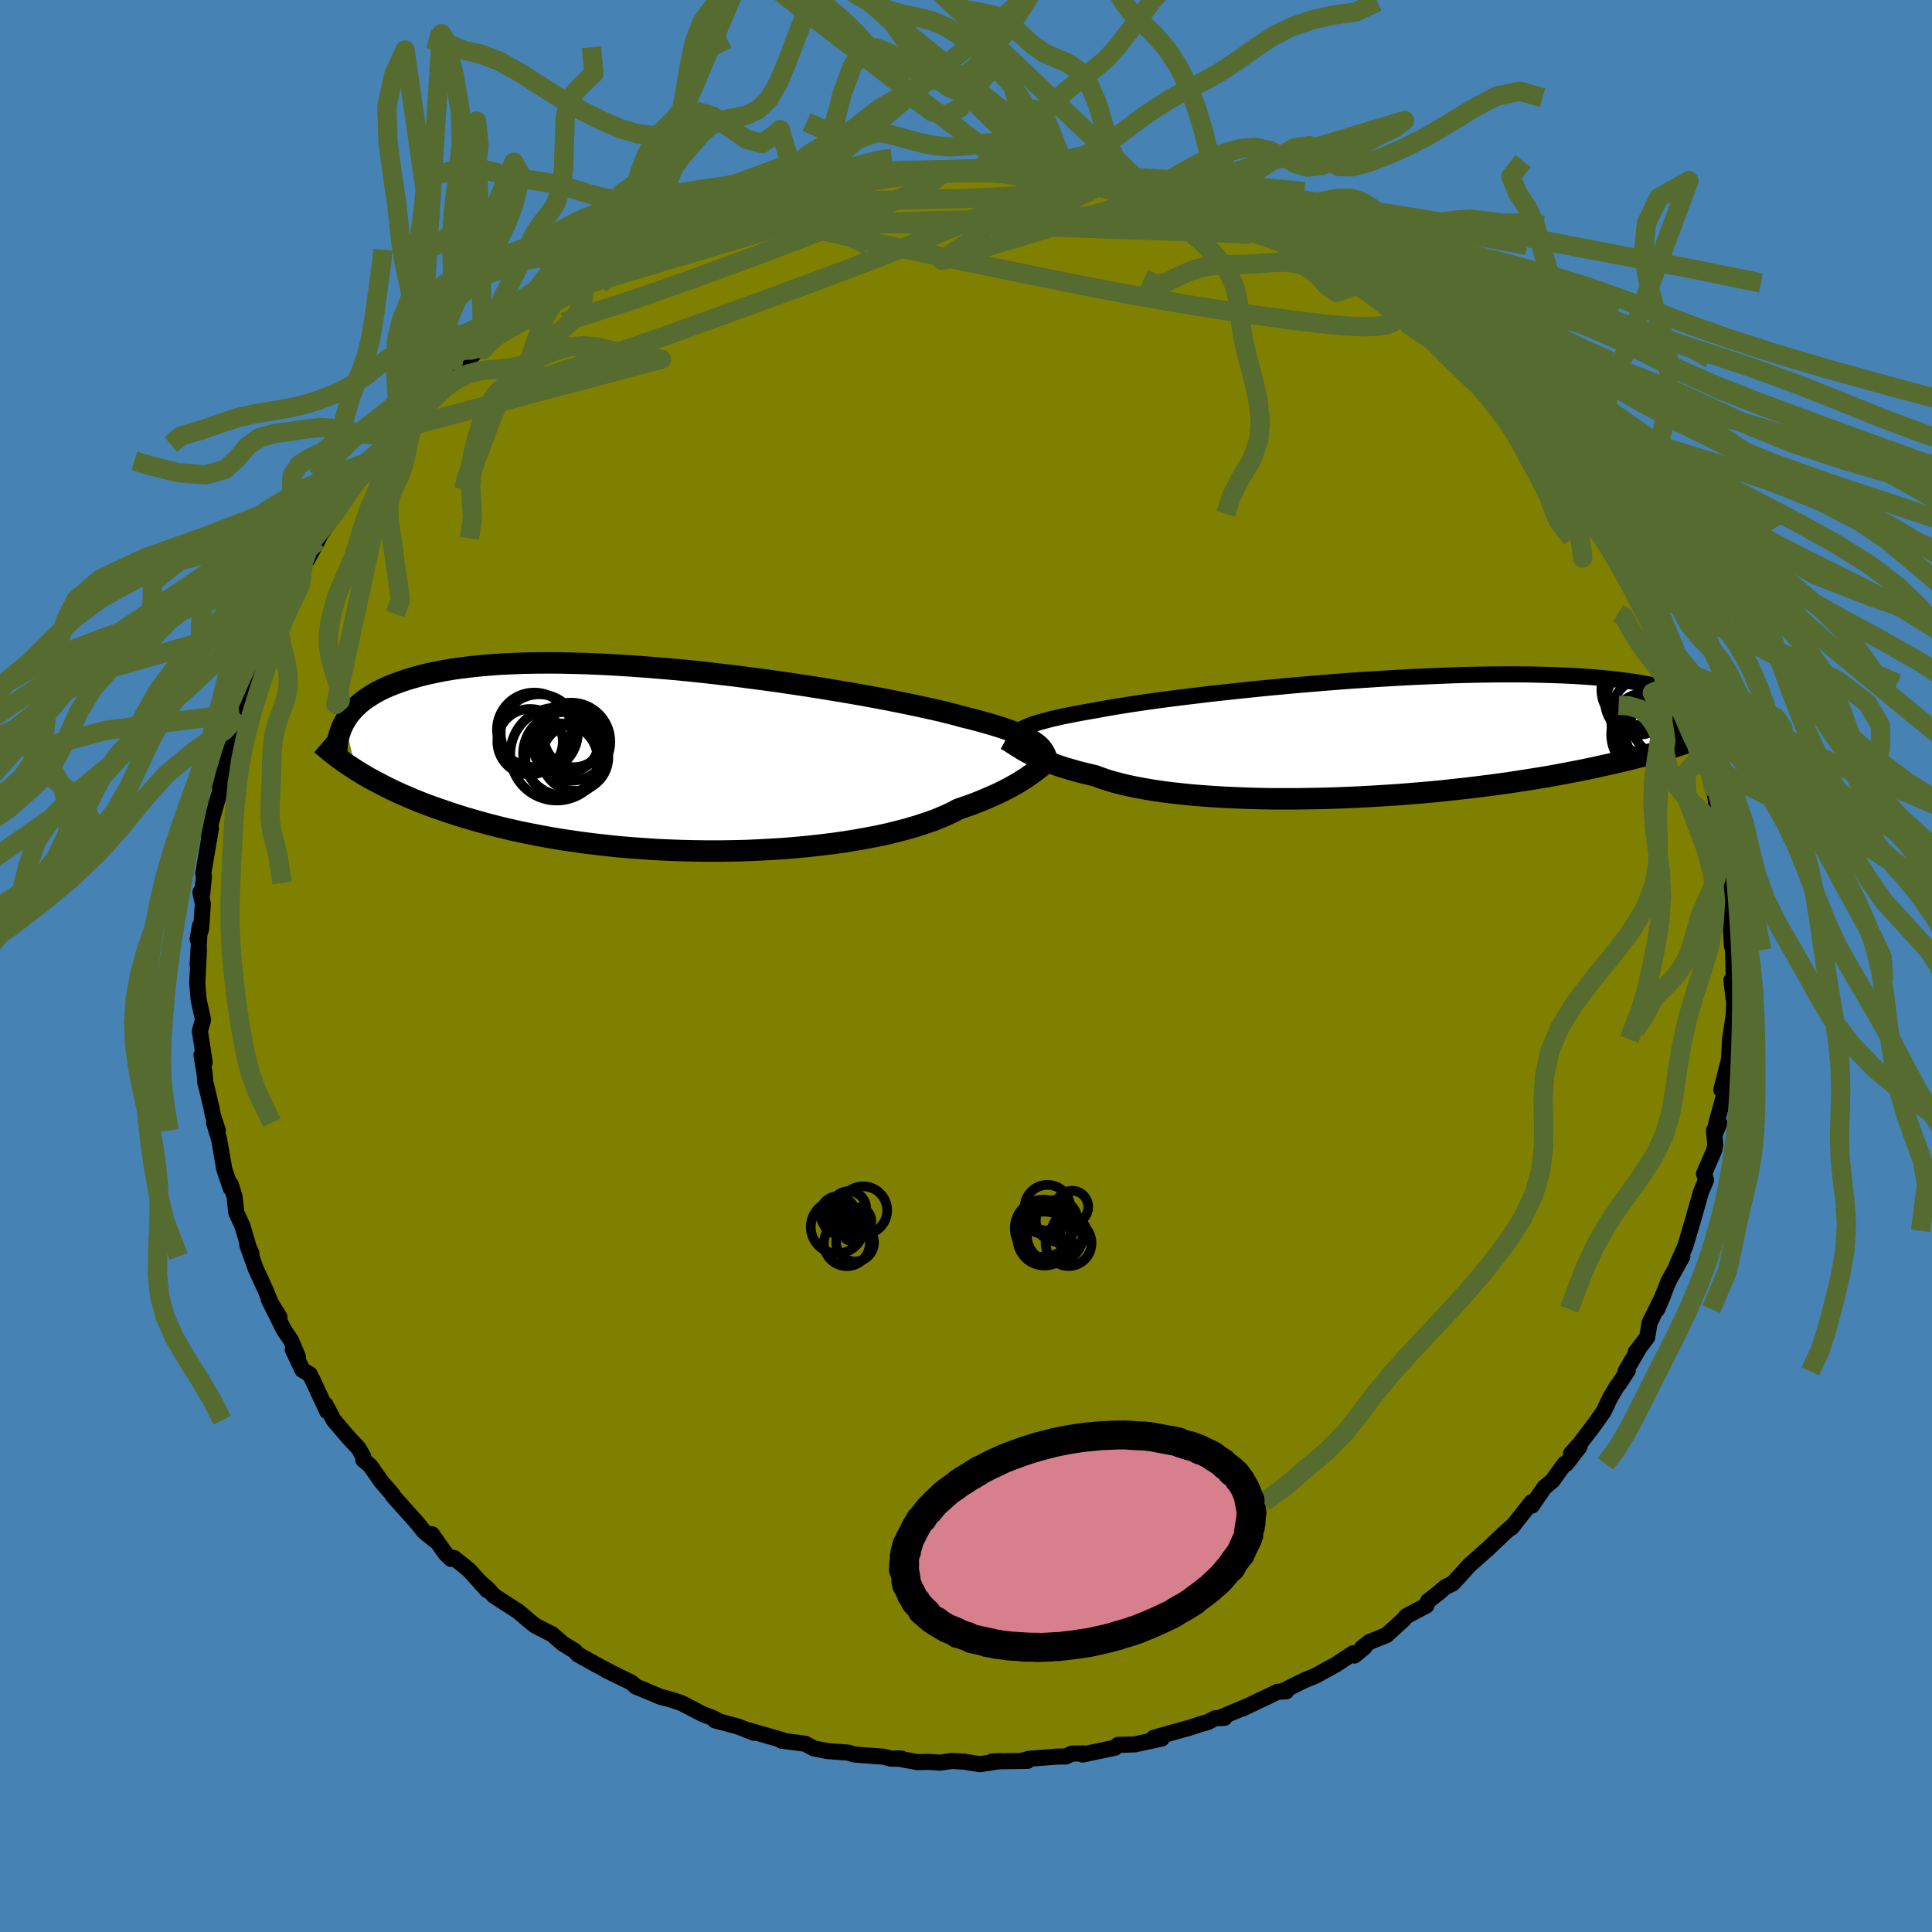 <svg xmlns="http://www.w3.org/2000/svg" width="500" height="500" viewBox="-100 -100 200 200"><defs><clipPath id="c"><path d="m37.12-1.75-.25-.17-.28-.17-.31-.17-.35-.17-.39-.17-.42-.17-.46-.18-.5-.18-.54-.18-.58-.18-.61-.18-.66-.19-.69-.19-.73-.19-.78-.19-.59-.17-.68-.17-.75-.19-.82-.19-.9-.2-.97-.21-1.04-.22-1.1-.22-1.16-.23-1.23-.23-1.27-.23-1.32-.23-1.37-.23-1.41-.23-1.45-.23-1.47-.22-1.5-.22-1.52-.21-1.54-.2-1.54-.2-1.56-.18-1.55-.18-1.56-.16-1.54-.15-1.54-.13-1.52-.12-1.5-.11-1.48-.09-1.45-.08-1.43-.06-1.39-.04-1.36-.03-1.32-.01-1.28.01-1.25.02-1.2.05-1.15.05-1.11.08-1.07.09-1.02.11-.98.12-.93.13-.88.15-.84.17-.8.17-.76.19-.72.2-.67.2-.65.22-.61.22-.57.23-.54.24-.51.25-.47.26-.44.27-.41.27-.38.28-.35.29-.32.3-.29.3-.27.31-.24.31-.21.32-.19.32 1.2 4.97.45.28.46.28.49.28.5.27.53.28.54.28.56.28.59.28.61.28.63.27.65.28.68.27.7.27.72.26.75.26.78.27.8.26.82.26.86.25.89.25.91.25.95.24.97.23 1.01.23 1.03.21 1.07.21 1.09.2 1.12.19 1.15.17 1.18.17 1.2.15 1.22.14 1.25.13 1.27.11 1.28.09 1.3.09 1.31.06 1.33.05 1.33.03 1.34.02h1.34l1.34-.02 1.34-.03 1.33-.06 1.32-.07 1.31-.08 1.3-.11 1.28-.12 1.25-.14 1.23-.15 1.2-.17 1.17-.19 1.13-.2 1.1-.21 1.06-.23 1.01-.25.97-.25.92-.27.87-.28.82-.28.77-.3.71-.3.66-.31.6-.32.7-.24.68-.24.65-.25.61-.25.59-.25.56-.25.54-.25.5-.25.48-.25.45-.25.42-.24.4-.25.37-.23.34-.24.32-.22"/></clipPath><clipPath id="b"><path d="m-36.02-.98.25-.12.28-.12.32-.12.34-.12.39-.12.42-.12.45-.12.5-.13.53-.12.57-.13.61-.12.65-.13.68-.13.73-.13.76-.13.59-.11.67-.12.74-.13.82-.13.89-.14.95-.14 1.03-.15 1.09-.15 1.15-.15 1.2-.15 1.26-.15 1.3-.16 1.35-.15 1.39-.15 1.43-.15 1.45-.15 1.48-.14 1.5-.14 1.52-.13 1.53-.13 1.53-.12 1.54-.12L-.6-6l1.53-.1 1.52-.09 1.51-.08 1.48-.07 1.47-.06 1.44-.06 1.41-.04 1.38-.03 1.35-.02 1.31-.01h1.28l1.24.01 1.19.03 1.15.03 1.11.04 1.07.05 1.02.06.97.07.93.08.89.09.85.09.8.1.76.11.72.11.68.12.65.13.62.12.58.14.55.13.51.14.48.15.45.15.42.16.39.16.35.16.33.16.3.17.28.17.25.18.22.17.2.18L33.08.38l-.49.17-.51.17-.52.17-.55.17-.56.17-.59.18-.6.17-.62.17-.65.18-.67.17-.69.18-.71.17-.73.17-.76.17-.78.17-.8.18-.83.17-.86.17-.88.17-.91.17-.93.17-.96.16-1 .16-1.01.16-1.05.16-1.07.15-1.1.15-1.12.14-1.15.14-1.17.13-1.19.13-1.21.12-1.22.11-1.25.1-1.26.1-1.27.08-1.28.08-1.29.07-1.29.06-1.3.05-1.3.04-1.29.02-1.29.02h-2.55l-1.26-.02-1.24-.03-1.22-.05-1.19-.05-1.17-.07-1.15-.08-1.11-.09-1.08-.11-1.04-.11-1-.13-.96-.14-.92-.16-.87-.16-.82-.17-.78-.19-.73-.19-.67-.2-.63-.22-.57-.21-.66-.16-.64-.15-.61-.16-.58-.17-.56-.16-.53-.17-.5-.17-.48-.17-.44-.17-.43-.17-.39-.18-.37-.17-.35-.17-.33-.16-.3-.17"/></clipPath><filter id="a"><feTurbulence baseFrequency=".05" numOctaves="3" result="noise" type="noise"/><feDisplacementMap in="SourceGraphic" in2="noise" scale="2"/></filter></defs><rect width="100%" height="100%" x="-100" y="-100" fill="#4682B4"/><path fill="olive" stroke="#000" stroke-linejoin="round" stroke-width="1.667" d="m79.48 1.33-.24.15.16 1.37.04.41.1-.1-.06 1.83-.38 2.6-.19 3.32.2-1.72-.92 3.63.42.06-.97 3.54-.11.97.46-1.11-.56.72.14 1.52-.12.56-1.05 2.43.21.64-.52 1.23-.69 2.43-.17.59-.3 1.01-.48 1.62-.87 1.94.58-.9-1.41 2.52-1.19 2.94.63-1.48-1.42 2.87-.26 1.53-1.19 1.53.29-.3-1.34 2.28.24-.1-.91 1.39-.23.27-.7 1.2-.67 1.41-.88 1.25-1.57 2.07-.92 1.03.88-.72-1.36 1.77-.19.01-1.25 1.74-.83.69-1.3 1.89-.02-.36-2.11 2.66.27-.32-1 .88-1.93 1.83.01-.03-1.37 1.23-.23.18-1.8 1.98-.77.38-.67.57-1.13.89-.18.46-2.08 1.1-.3.37-1.75 1.59-1.75.7-.76.6.25-.06-1.05.87-.13-.24-1.8 1.18-2.11 1.16-1.19.49-2.17 1.08.34.04-.88.04-3.64 1.74.55-.27-3 1.26.57-.03-.95.04-.79.41-.56.15-1.26.41-1.08.3-2.66.75.82.08-2.81.61-1.73.05-.31.29-3.36.71.14-.12-1.24.02-.63.3-.91.01-2.83.22-.88.22h.66l-3.66.06.88-.04-2.15.33-1.62-.26-1.27-.08-1.23.18-1.12-.08-1.23.02-2.1-.38.46.02-1.05.01-.78-.2-2.31-.18-.75-.06-.64-.19-2.12-.16-1.41-.27-.92-.49-2.46-.32.16-.04-3.67-1.06.68.29-1.72-.67-2.33-.62.37.07-.54-.3-1.11-.42-2.18-1.14-1.32-.43-.81-.2-2.6-1.08-.12-.11-.36-.32-2.62-1.27.52.24-1.62-.86-1.79-1-.35-.38-1.21-.74-1.1-.96-1.51-.77-.33-.19-.3-.24-1.37-1.16-2.53-1.64-.58-.65-.93-.83.83.92-1.9-2.11-1.55-1.24-.31.1-.56-.54-1.42-2.02.31.64-1.15-.94-.61-.78-2.59-2.9-.03-.12-1.13-1.3-1.19-1.69-.71-.61-.01-.35-.5-.87-.93-.98-1.62-1.9-.85-1.6.16.66-1.52-3.27-.28-.55-.75-.44-1-2.11.54.77-.71-1.71-.75-1.1-1.56-3.13 1.1 1.8-.83-1.29-.61-1.51-.99-2.14-.91-2.55.43.84.01.37-.95-3.19-.62-1.34-.18-1.66-.39-1.25V23l-.67-1.96-.53-3.06-.53-1.76.39.81-.53-1.64-.12-.66-.55-2.33-.1-.33-.05-.8-.34-2.07.33.78-.5-3.26.28-.98.05-.17-.46-2.1-.14-1.72.18-3.45-.14 1.55.23-3.98-.23 1.37.36-1.09.18-2.58-.25-1.2.18.2.18-1.83-.07-.32.79-4.65-.14-.46-.16.95.93-3.31.35-1.04-.1-1.22.54-.89.41-2.98.08-.54.58-.58.4-1.57.06-.29.21-1.34.43-1 .78-2.13-.3.67 1.81-3.86-.39.62 1.03-2.18.17-.67.36-.23.95-2.22.65-1.13 1.04-1.97-.09-.27.38-.19 1.06-1.97.31-.64 1.04-1.56 1.31-1.83 1.3-1.96-1.05 1.69 1.62-2.47.82-.79.47-1.02.36.11 1.7-2.19.66-.94.6-.58 1.2-1.13.4-.67.93-.91 1.13-1.27 2.26-2.38.3-.11.48-.33 1.76-1.75-.46.93.87-.98.66-.57 1.37-.77.61-.58 2.78-2.04 1.09-.8 1.01-.6.61-.57 1.63-.94-.73.42 1.51-.65 1.82-1.33.3-.13 2.11-1.13-1.24.88 2.26-1.1 2.72-1.4-.3.31.3-.34 3.95-1.59-.76.22 1.59-.51 2.13-.78-.82.48.94-.57 3.01-.91.09.15 3.09-.79-.62-.03.61.1 2.11-.55 1.7-.3-.29.13 2.79-.73 1.41.04 1.31-.13-.5-.24 1.33.07 3.39-.15 1.32-.36.04.21 1.58.02 1.77.01.72-.17 1.42.06 1.93-.04-.34.25 4.11.13-1.57-.13.65.18 1.79.36 3.19.25.5.04-.62-.14 1.77.4.3.18 2.13.27 3.21.75-.7-.2 1.6.48 2.35.59-.45.15 2.66.77-.14-.1.27-.01 3.79 1.61-.99-.43 3.49 1.47.57.16.75.24 1.31.64.18.18 1.47.84 2.01 1.1-.26-.12 1.12.6 2.39 1.29-.65-.31 1.83 1.39.63.69 2.19.91 1.17 1.07-1.5-1.1 3.21 2.4.57.38 1.37 1.2.77.73.95.74-.26-.25 3.36 3.32-1.49-1.7 1.34 1.16.77.9 2 2.34.57.34 1.66 1.92-.3-.15.43.32.57.76 1.67 2.16 1.72 2.36-.94-.81.96 1 2.03 2.52-.72-.38 1.39 1.51.63.9-.45-.02 2.08 3.01-.23-.22 1.04 1.71.58 1.96.11-.73 1.33 3.51.74 1.11-.8-1.53 1.96 3.66.15 1.16.31 1.25.17.41.32-.13.53 2.3.6.73.33 2.18.53.89-.09 1.09.95 2.46-.42-1.72.69 3.53.43 3.11.36-.2-.51-1.08.67 2.67.26 1.11-.2 1.03.67 3.2-.33.95.42 1.13-.25-.82.23 4.59.25-.64-.14 1.09.09 2.97-.24.15" filter="url(#a)"/><path fill="#fff" d="m-36.02-.98.25-.12.28-.12.32-.12.34-.12.39-.12.42-.12.45-.12.5-.13.53-.12.57-.13.61-.12.65-.13.68-.13.73-.13.76-.13.59-.11.67-.12.74-.13.82-.13.89-.14.95-.14 1.03-.15 1.09-.15 1.15-.15 1.2-.15 1.26-.15 1.3-.16 1.35-.15 1.39-.15 1.43-.15 1.45-.15 1.48-.14 1.5-.14 1.52-.13 1.53-.13 1.53-.12 1.54-.12L-.6-6l1.53-.1 1.52-.09 1.51-.08 1.48-.07 1.47-.06 1.44-.06 1.41-.04 1.38-.03 1.35-.02 1.31-.01h1.28l1.24.01 1.19.03 1.15.03 1.11.04 1.07.05 1.02.06.97.07.93.08.89.09.85.09.8.1.76.11.72.11.68.12.65.13.62.12.58.14.55.13.51.14.48.15.45.15.42.16.39.16.35.16.33.16.3.17.28.17.25.18.22.17.2.18L33.08.38l-.49.17-.51.17-.52.17-.55.17-.56.17-.59.18-.6.17-.62.17-.65.18-.67.17-.69.18-.71.17-.73.17-.76.17-.78.17-.8.18-.83.17-.86.17-.88.17-.91.17-.93.17-.96.16-1 .16-1.01.16-1.05.16-1.07.15-1.1.15-1.12.14-1.15.14-1.17.13-1.19.13-1.21.12-1.22.11-1.25.1-1.26.1-1.27.08-1.28.08-1.29.07-1.29.06-1.3.05-1.3.04-1.29.02-1.29.02h-2.55l-1.26-.02-1.24-.03-1.22-.05-1.19-.05-1.17-.07-1.15-.08-1.11-.09-1.08-.11-1.04-.11-1-.13-.96-.14-.92-.16-.87-.16-.82-.17-.78-.19-.73-.19-.67-.2-.63-.22-.57-.21-.66-.16-.64-.15-.61-.16-.58-.17-.56-.16-.53-.17-.5-.17-.48-.17-.44-.17-.43-.17-.39-.18-.37-.17-.35-.17-.33-.16-.3-.17" filter="url(#a)" transform="translate(41.96 -23.63)"/><path fill="#fff" d="m37.12-1.75-.25-.17-.28-.17-.31-.17-.35-.17-.39-.17-.42-.17-.46-.18-.5-.18-.54-.18-.58-.18-.61-.18-.66-.19-.69-.19-.73-.19-.78-.19-.59-.17-.68-.17-.75-.19-.82-.19-.9-.2-.97-.21-1.04-.22-1.1-.22-1.16-.23-1.23-.23-1.27-.23-1.32-.23-1.37-.23-1.41-.23-1.45-.23-1.47-.22-1.5-.22-1.52-.21-1.54-.2-1.54-.2-1.56-.18-1.55-.18-1.56-.16-1.54-.15-1.54-.13-1.52-.12-1.5-.11-1.48-.09-1.45-.08-1.43-.06-1.39-.04-1.36-.03-1.32-.01-1.28.01-1.25.02-1.2.05-1.15.05-1.11.08-1.07.09-1.02.11-.98.12-.93.13-.88.15-.84.17-.8.17-.76.19-.72.2-.67.2-.65.22-.61.22-.57.23-.54.24-.51.25-.47.26-.44.27-.41.27-.38.28-.35.29-.32.3-.29.3-.27.31-.24.31-.21.32-.19.32 1.2 4.97.45.28.46.28.49.28.5.27.53.28.54.28.56.28.59.28.61.28.63.27.65.28.68.27.7.27.72.26.75.26.78.27.8.26.82.26.86.25.89.25.91.25.95.24.97.23 1.01.23 1.03.21 1.07.21 1.09.2 1.12.19 1.15.17 1.18.17 1.2.15 1.22.14 1.25.13 1.27.11 1.28.09 1.3.09 1.31.06 1.33.05 1.33.03 1.34.02h1.34l1.34-.02 1.34-.03 1.33-.06 1.32-.07 1.31-.08 1.3-.11 1.28-.12 1.25-.14 1.23-.15 1.2-.17 1.17-.19 1.13-.2 1.1-.21 1.06-.23 1.01-.25.97-.25.92-.27.87-.28.82-.28.77-.3.71-.3.66-.31.6-.32.7-.24.68-.24.65-.25.61-.25.59-.25.56-.25.54-.25.5-.25.48-.25.45-.25.42-.24.4-.25.37-.23.34-.24.32-.22" filter="url(#a)" transform="translate(-29.97 -21.38)"/><g fill="none" stroke="#000" transform="translate(41.96 -23.63)"><path stroke-linejoin="round" stroke-width="1.667" d="m-37.29.3.07-.15.07-.13.08-.14.1-.13.1-.12.13-.13.14-.12.17-.12.19-.12.22-.12.25-.12.28-.12.32-.12.34-.12.39-.12.42-.12.45-.12.5-.13.53-.12.57-.13.61-.12.65-.13.68-.13.73-.13.76-.13.59-.11.67-.12.74-.13.82-.13.89-.14.95-.14 1.03-.15 1.09-.15 1.15-.15 1.2-.15 1.26-.15 1.3-.16 1.35-.15 1.39-.15 1.43-.15 1.45-.15 1.48-.14 1.5-.14 1.52-.13 1.53-.13 1.53-.12 1.54-.12L-.6-6l1.53-.1 1.52-.09 1.51-.08 1.48-.07 1.47-.06 1.44-.06 1.41-.04 1.38-.03 1.35-.02 1.31-.01h1.28l1.24.01 1.19.03 1.15.03 1.11.04 1.07.05 1.02.06.97.07.93.08.89.09.85.09.8.1.76.11.72.11.68.12.65.13.62.12.58.14.55.13.51.14.48.15.45.15.42.16.39.16.35.16.33.16.3.17.28.17.25.18.22.17.2.18.18.18.16.18.13.18.12.18.09.18.08.19.06.18.04.18.03.19.01.18" filter="url(#a)"/><path stroke-linejoin="round" stroke-width="2.222" d="m-37.84.18.15.08.17.09.17.11.18.12.2.12.2.14.23.14.24.15.26.16.28.15.3.17.33.16.35.17.37.17.39.18.43.17.44.17.48.17.5.17.53.17.56.16.58.17.61.16.64.15.66.16.57.21.63.22.67.2.73.19.78.19.82.17.87.16.92.16.96.14 1 .13 1.04.11 1.08.11 1.11.09 1.15.08 1.17.07 1.19.05 1.22.05 1.24.03 1.26.02h2.55l1.29-.02 1.29-.02 1.3-.04 1.3-.05 1.29-.06 1.29-.07 1.28-.08 1.27-.08 1.26-.1 1.25-.1 1.22-.11 1.21-.12 1.19-.13 1.17-.13 1.15-.14 1.12-.14 1.1-.15 1.07-.15 1.05-.16 1.01-.16 1-.16.96-.16.93-.17.91-.17.88-.17.86-.17.83-.17.8-.18.78-.17.76-.17.73-.17.71-.17.69-.18.67-.17.65-.18.62-.17.6-.17.59-.18.56-.17.55-.17.52-.17.51-.17.49-.17.47-.17.45-.17.44-.16.42-.17.4-.16.39-.16.38-.17.36-.16.35-.15.33-.16" filter="url(#a)"/><circle cx="29.362" cy="-.474" r="3.626" clip-path="url(#b)" filter="url(#a)"/><circle cx="28.287" cy="-5.069" r="3.882" clip-path="url(#b)" filter="url(#a)"/><circle cx="31.252" cy="-.694" r="4.958" clip-path="url(#b)" filter="url(#a)"/><circle cx="30.532" cy="-1.699" r="3.642" clip-path="url(#b)" filter="url(#a)"/><circle cx="27.462" cy="-4.959" r="3.648" clip-path="url(#b)" filter="url(#a)"/><circle cx="28.922" cy="-.329" r="4.094" clip-path="url(#b)" filter="url(#a)"/><circle cx="28.247" cy="-1.234" r="3.372" clip-path="url(#b)" filter="url(#a)"/><circle cx="27.627" cy="-3.739" r="3.434" clip-path="url(#b)" filter="url(#a)"/><circle cx="27.672" cy="-3.869" r="3.368" clip-path="url(#b)" filter="url(#a)"/><circle cx="28.822" cy="-2.299" r="4.064" clip-path="url(#b)" filter="url(#a)"/></g><g fill="none" stroke="#000" transform="translate(-29.97 -21.38)"><path stroke-linejoin="round" stroke-width="2.222" d="m38.39.06-.07-.2-.07-.2-.08-.19-.09-.18-.11-.18-.12-.17-.14-.18-.17-.17-.19-.17-.23-.17-.25-.17-.28-.17-.31-.17-.35-.17-.39-.17-.42-.17-.46-.18-.5-.18-.54-.18-.58-.18-.61-.18-.66-.19-.69-.19-.73-.19-.78-.19-.59-.17-.68-.17-.75-.19-.82-.19-.9-.2-.97-.21-1.04-.22-1.1-.22-1.16-.23-1.23-.23-1.27-.23-1.32-.23-1.37-.23-1.41-.23-1.45-.23-1.47-.22-1.5-.22-1.52-.21-1.54-.2-1.54-.2-1.56-.18-1.55-.18-1.56-.16-1.54-.15-1.54-.13-1.52-.12-1.5-.11-1.48-.09-1.45-.08-1.43-.06-1.39-.04-1.36-.03-1.32-.01-1.28.01-1.25.02-1.2.05-1.15.05-1.11.08-1.07.09-1.02.11-.98.12-.93.13-.88.15-.84.17-.8.17-.76.19-.72.2-.67.2-.65.22-.61.22-.57.23-.54.24-.51.25-.47.26-.44.27-.41.27-.38.28-.35.29-.32.3-.29.3-.27.31-.24.31-.21.32-.19.32-.17.33-.15.33-.12.33-.11.34-.09.34-.07.34-.05.34-.03.35-.02.35v.35" filter="url(#a)"/><path stroke-linejoin="round" stroke-width="2.222" d="m39.05-.24-.18.11-.18.13-.19.14-.19.16-.21.17-.23.18-.24.19-.26.21-.28.21-.3.22-.32.22-.34.24-.37.23-.4.25-.42.24-.45.25-.48.25-.5.25-.54.25-.56.25-.59.25-.61.25-.65.25-.68.24-.7.24-.6.32-.66.31-.71.3-.77.3-.82.28-.87.28-.92.27-.97.25-1.01.25-1.06.23-1.1.21-1.13.2-1.17.19-1.2.17-1.23.15-1.25.14-1.28.12-1.3.11-1.31.08-1.32.07-1.33.06-1.34.03-1.34.02H3.15l-1.34-.02-1.33-.03-1.33-.05-1.31-.06-1.3-.09-1.28-.09-1.27-.11-1.25-.13-1.22-.14-1.2-.15-1.18-.17-1.15-.17-1.12-.19-1.09-.2-1.07-.21-1.03-.21-1.01-.23-.97-.23-.95-.24-.91-.25-.89-.25-.86-.25-.82-.26-.8-.26-.78-.27-.75-.26-.72-.26-.7-.27-.68-.27-.65-.28-.63-.27-.61-.28-.59-.28-.56-.28-.54-.28-.53-.28-.5-.27-.49-.28-.46-.28-.45-.28-.43-.28-.41-.27-.4-.27-.38-.28-.37-.27-.35-.27-.33-.26-.32-.27-.31-.26-.3-.26" filter="url(#a)"/><circle cx="-11.543" cy="-.568" r="4.342" clip-path="url(#c)" filter="url(#a)"/><circle cx="-10.503" cy="-.198" r="3.446" clip-path="url(#c)" filter="url(#a)"/><circle cx="-10.623" cy="-2.283" r="3.08" clip-path="url(#c)" filter="url(#a)"/><circle cx="-11.263" cy="-1.893" r="3.238" clip-path="url(#c)" filter="url(#a)"/><circle cx="-14.203" cy="-2.753" r="3.996" clip-path="url(#c)" filter="url(#a)"/><circle cx="-10.893" cy="-1.838" r="4.044" clip-path="url(#c)" filter="url(#a)"/><circle cx="-11.893" cy=".007" r="3.742" clip-path="url(#c)" filter="url(#a)"/><circle cx="-14.728" cy="-3.068" r="3.858" clip-path="url(#c)" filter="url(#a)"/><circle cx="-15.158" cy="-1.843" r="3.388" clip-path="url(#c)" filter="url(#a)"/><circle cx="-12.398" cy="-.558" r="4.808" clip-path="url(#c)" filter="url(#a)"/></g><g fill="none" stroke="#556B2F" stroke-linejoin="round" stroke-width="2"><path d="m-27.42-77.52 1.47-.48 1.09-.36.86-.28.83-.25.76-.21.55-.11.18.03-.26.2-.73.38-1.18.55-1.66.7-2.16.87-2.73 1.08-3.5 1.43m29.75-8.27.8-.13.39.12.18.26-.16.36-.62.49-1.16.66-1.81.88-2.56 1.12-3.39 1.39-4.27 1.67-5.12 1.93-5.87 2.16-6.59 2.32-7.32 2.35m82.82-4.05.16.25.98.79 1.23.9 1.24.9 1.2.87 1.17.89 1.15.9 1.12.9 1.05.86.93.77.79.66.64.53.49.42.34.31.2.19.04.08-.16-.09-.39-.29-.7-.56-1.06-.87-1.39-1.18-1.61-1.38-1.6-1.43" filter="url(#a)"/><path d="m4.29-82.26 2.25.06.9.08.88.13 1.01.15.96.14.78.14.57.13.42.14.28.17.13.18-.07.2-.34.19-.65.19-1.01.18-1.4.17-1.79.16-2.18.15-2.56.13-2.92.12-3.3.09-3.76.08-4.38.05-5.21.07m-19.36 5.79 1.35-.57 1.34-.32 1.8-.4 2.13-.43 2.35-.41 2.52-.36 2.68-.31 2.81-.25 2.9-.21 2.99-.16 3.07-.13 3.16-.11 3.23-.09 3.26-.08 3.27-.06 3.21-.04 3.17-.02 3.09-.01h5.89l2.64-.04 2.34-.09 1.92-.19" filter="url(#a)"/><path d="m42.35-69.63.91.69.83.6.45.47.15.43-.08.41-.36.37-.7.29-1.09.16-1.52.03-1.96-.1-2.41-.24-2.87-.35-3.34-.46-3.8-.56-4.29-.69-4.82-.84-5.43-1.03-6.12-1.24-6.86-1.41-7.49-1.56-7.8-1.77m67.01 13.08.76.63.88.8.9.83.88.82.88.85.89.91.87.91.77.83.6.67.43.51.25.36.11.23-.04.09-.21-.06-.43-.29-.66-.54-.94-.84-1.24-1.15-1.58-1.49-1.92-1.83-2.16-2.08-2.19-2.22" filter="url(#a)"/><path d="m34.44-74.42 1.49.88 1.42.88 1.37.91 1.45 1 1.52 1.09 1.57 1.17 1.58 1.19 1.56 1.17 1.51 1.14 1.4 1.05 1.25.94 1.05.79.82.58.55.37.3.16.06.02-.27-.24m-93.16-9.94 1.54-.78 1.54-.77 1.52-.66 1.59-.59 1.73-.58 1.9-.61 2.01-.65 2.09-.66 2.1-.65 2.1-.63 2.04-.6 1.94-.55 1.83-.5 1.69-.46 1.57-.42 1.42-.39 1.24-.35 1.01-.3.67-.24.25-.16-.14-.1-.26-.06" filter="url(#a)"/><path d="m-35.59-73.62 2.24-.99 2.03-.68 1.98-.45 2.19-.35 2.43-.28 2.63-.22 2.77-.14 2.91-.08 3.05-.04h3.21l3.34.01 3.43.04 3.46.05 3.48.08 3.45.11 3.45.12 3.41.12 3.35.12 3.26.1 3.14.1 2.99.11 2.84.16" filter="url(#a)"/><path d="m-35.59-73.62 2.11-1.03 1.61-.78 1.3-.6 1.21-.54 1.18-.5 1.09-.44.97-.37.82-.29.68-.22.53-.14.38-.06.17.03-.07.14-.35.25-.64.36-.93.48-1.23.61-1.55.74-1.9.88-2.25 1.01-2.62 1.11-3.05 1.28M8.4-82.13l-.84.03.01.28.18.44-.2.55-.85.67-1.5.81-2.08.97-2.59 1.14-3.14 1.33-3.8 1.54-4.6 1.77-5.5 2.06-6.44 2.36-7.37 2.66-8.28 2.88-9.15 3.06m115.31 32.6 1 .04 1.16.33.93.77.71 1.03.53 1.14.37 1.17.25 1.16.28 1.14.5 1.13.84 1.12 1.11 1.11 1.07.99.69.74.33.58 1.15 1.25m0 0-.41 1.24-.11 1.48-.32 1.53-.56 1.41-.6 1.26-.49 1.2-.35 1.18-.32 1.19-.37 1.18-.5 1.14L73.8.58l-.78.93-.79.78-.7.7-.57.77-.53 1.14-1.16 1.75m-84.56-87.58.84-2.43.72-3.42.92-3.53 1.03-2.82 1.12-1.59 1.26-.36 1.43.55 1.53 1.01 1.57 1.05 1.53.75 1.47.19 1.42-.45 1.42-1.04 1.45-1.51 1.49-1.87 1.52-2.17 1.5-2.4 1.43-2.39 1.33-2.04 1.45-1.5 2.14-1.32 3.39-.82-34.07 28.66-1.84-6.2-.73.64-1.13.79-1.61-.43-1.8-1.23-1.66-1.15-1.37-.41-1.13.39-1.06.84-1.18.78-1.4.37-1.63-.14-1.82-.55-1.92-.82-2-1-2.07-1.17-2.16-1.35-2.23-1.43-2.19-1.23-1.98-.74-1.68-.37-1.62-.68-2-.52" filter="url(#a)"/><path d="m-23.58-78.9-.41.7-.6.16-.87.22-1.03.38-1.1.47-1.14.54-1.12.58-1.09.63-1.08.65-1.04.65-.97.6-.86.52-.82.54-.91.68-1.27.96m34.74-22.32-.6.86-1.42 1.17-1.59.92-1.4.75-1.19.78-1.11.87-1.15.9-1.22.79-1.24.65-1.2.59-1.11.7-.97.91-.87.99-.92.83-1.13.53-1.42.45-1.89 1.35m-3.08 1.16-2.58 1-1.39.48-1.22.27-1.27.22-1.24.21-1.19.18-1.15.17-1.15.16-1.15.17-1.14.17-1.1.16-1.12.14-1.18.13-1.32.19-1.48.31-1.67.48-1.76.64-1.62.73-1.21.96" filter="url(#a)"/><path d="m-10.1-74.55-1.87-.95-1.27-.78-1.2-.51-1.14-.3-1.07-.18-1.06-.1-1.12-.02-1.2.07-1.23.1-1.19.1-1.08.04-1.01-.01-.99-.01-.87-.03-.26-.61-2.83.35-1.99-1.01-1.65-.77-1.47-.17-1.4.01-1.44-.18-1.52-.4-1.57-.49-1.56-.44-1.47-.3-1.37-.2-1.36-.22-1.49-.35-1.71-.44-1.89-.22-2.17.33-3.15.83" filter="url(#a)"/><path d="m-30.61-76.15-.5-.22-1.02-.19-1.21.3-1.1.56-.99.56-1.01.41-1.1.25-1.16.15-1.14.14-1.05.18-.98.23-1 .26-1.16.23-1.46.19-1.89.34-2.42 1.25 40.96-14.93-1.37.42-1.48.57-1.39.69-1.26.68-1.18.58-1.11.5-1.07.47-1.06.45-1.11.44-1.17.41-1.18.41-1.13.43-1.03.51-.94.58-.93.62-1.02.62-1.22.61-1.42.72-1 .92.3-.31h.14l.9-.4 1.18-.54 1.16-.53 1.07-.46 1-.42 1-.38 1.05-.37 1.12-.38 1.18-.37 1.17-.35 1.11-.32 1.05-.28 1.05-.27 1.1-.28 1.13-.3 1.19-.33 1.82-.46" filter="url(#a)"/><path d="m-10.12-110.09-.87 2.15-.73 1.75-1.09 1.4-1.29 1.59-1.28 2.06-1.16 2.44-1.03 2.58-.94 2.5-.92 2.18-.98 1.7-1.13 1.11-1.27.58-1.32.26-1.27.27-1.1.55-.94.88-.9 1.04-.96 1.08-.97 1.29-.73 2.01-.2 2.58.59 1.97" filter="url(#a)"/><path d="m-7.68-83.6-.83.09-.72.15-.98.25-1.19.31-1.27.32-1.27.31-1.21.27-1.17.26-1.12.27-1.12.31-1.13.34-1.16.38-1.15.4-1.12.41-1.08.42-1.04.43-1.06.43-1.1.44-1.15.44-1.18.47-1.17.51-1.19.66-1.48.95-2.02 1.16 15.01-35.34-1.43 2.89-.62 3-.9 1.73-1.27 1.02-1.36 1.01-1.16 1.53-.82 2.2-.56 2.69-.45 2.78-.53 2.53-.67 2.1-.86 1.67-1 1.28-1.12.97-1.18.77-1.1.79-.86 1.09-.46 1.61-.16 2.08-.35 1.97-1.14 1.34-.77.58-.14 1.12-.18 1.41-.54 1.23-.87 1.01-1.03.96-.99 1.06-.86 1.14-.76 1.09-.72.9-.71.71-.71.6-.67.63-.61.79-.56 1.02-.51 1.24-.5 1.36-.51 1.36-.49 1.29-.4 1.24-.17 1.35.09 1.59.1 1.82-.31 2.14" filter="url(#a)"/><path d="m-51.97-49.35.21-1.02.39-1.08.28-1.33.34-1.48.45-1.51.52-1.41.57-1.22.63-.93.71-.64.76-.46.74-.49.65-.74.55-1.11.51-1.49.57-1.68.74-1.64.87-1.38.93-1.07.96-.83 1.23-.82.09.08.94-.28 1.12-.42 1.08-.42 1.03-.41 1.05-.4 1.1-.38 1.17-.37 1.2-.36 1.2-.37 1.17-.41 1.14-.43 1.09-.4 1.07-.33 1.08-.23 1.11-.15 1.17-.12 1.2-.16 1.19-.21 1.11-.24 1.02-.21 1.03-.16 1.29-.13 1.6-.17-29.5 8.79-1.66.71-1.76.77-1.42.72-1.08.71-.84.66-.74.59-.73.56-.77.6-.86.69-.95.78-1.05.85-1.1.89-1.1.89-1.06.88-1.02.86-1.01.83-1.02.81-1.03.81-1.02.81-.94.83-.88.9-1.02 1.13-1.54 1.71" filter="url(#a)"/><path d="m-24.73-95.96-2.39 1.19-.85 2.08-.51 2.04-.68 1.65-.94 1.23-1.08 1.06-1.03 1.2-.88 1.55-.71 1.87-.61 1.99-.6 1.86-.65 1.56-.73 1.22-.82.95-.86.79-.85.72-.78.69-.7.67-.67.68-.72.71-.82.68M77.53-17.78l-.41-1.94-.35-.97-.48-.94-.56-1.06-.57-1.14-.52-1.18-.48-1.15-.45-1.07-.43-.98-.48-.91-.56-.9-.67-.94-.77-.97-.76-1-.68-1-.62-1.09-.65-1.16-.57-.36" filter="url(#a)"/><path d="m-26.75-88.94-1.43 2.2-1.11 1.48-1.13 1.09-1.16.96-1.11 1-1.03 1.1-.94 1.19-.86 1.21-.81 1.16-.8 1.04-.85.87-.92.67-.95.54-.91.52-.82.65-.71.89-.71 1.14-.83 1.27-1.05 1.3-1.22 1.26-1.23 1.13-1.13.89-1.53 1.55-.27-.23-.94.3-1.51.04-1.95-.14-2.01-.01-1.76.33-1.4.65-1.15.85-1.07.87-1.13.8-1.24.71-1.34.61-1.43.53-1.5.45-1.59.35-1.65.28-1.67.27-1.66.37-1.76.57-2.04.71-2.22.66-1.04.87" filter="url(#a)"/><path d="m-38.77-95.11.24 2.71-1.35 1.29-1.13 1.3-.48 2.03-.09 2.57-.08 2.58-.27 2.15-.53 1.55-.7 1.08-.75.91-.72 1.05-.67 1.34-.72 1.59-.83 1.66-.87 1.64-.74 1.66-.5 1.66-.45 1.39-.58 1.12-.68-23.63.27 2.62-.33 2.29-.38 2.69-.24 2.95-.17 2.8-.25 2.23-.43 1.54-.55 1.01-.53.8-.37.94-.15 1.29-.01 1.71-.09 1.99-.54 2.01-1.02 1.67m-3.62 22.48.52-1.43-.21-1.73-.29-1.84-.24-1.78-.23-1.63-.19-1.47-.03-1.3.22-1.11.43-1.01.49-1.04.42-1.19.31-1.35.28-1.39.35-1.29.44-1.11.42-.9" filter="url(#a)"/><path d="m-56.79-57.34.19-1.19-.5-2.66-.53-3.03.24-2.09 1.03-.88 1.32-.27 1.1-.33.63-.82.19-1.43-.04-1.94-.06-2.31.06-2.55.25-2.67.36-2.72.29-2.88-.08-3.27-.63-3.82-.88-3.56-.45-.74-2.49 39.16.18-1.16.86-1.08.89-1.38.54-1.74.2-1.89.11-1.72.25-1.3.5-.89.7-.69.79-.74.83-.98.86-1.28.9-1.52.91-1.67.82-1.74.65-1.77.42-1.71.22-1.42-.65-1.18-11.18 26.99v-1.89l-.44-2.27-.01-2.06.55-1.73.58-1.74.24-1.97-.05-2.07-.05-1.8.22-1.3.61-.79.94-.51 1.12-.59 1.13-1.03.95-1.8.62-2.67.3-3.12.35-2.35" filter="url(#a)"/><path d="m-57.99-56.21 1.05-.83.94-.81.98-.99 1.09-1.01 1.16-.85 1.21-.58 1.19-.32 1.16-.14 1.11-.07 1.07-.13 1.04-.26 1.07-.43 1.15-.54 1.26-.53 1.38-.38 1.47-.13 1.46.13 1.36.32 1.18.32 1.05.22 1.23.19 1.86.22-27.07 7.18-1.29.73-2.34-.15-2.5-.52-2.01-.18-1.61.16-1.57.24-1.66.22-1.57.44-1.26.88-1.03 1.24-1.27 1.16-2.01.57-2.84-.23-2.93-.73-1.61-.49" filter="url(#a)"/><path d="m-58.59-55.63.31 2.2-.74 1.21-.82.86-.6.92-.45 1.01-.44 1.04-.45 1.06-.43 1.16-.4 1.26-.38 1.31-.42 1.26-.47 1.17-.49 1.07-.46 1.05-.4 1.09-.33 1.16-.27 1.21-.17 1.23v1.26l.22 1.32.41 1.41.45 1.51.14 1.4-.45.39 5.98-27.62.05-1.37.52-.99.64-1 .62-1.17.52-1.51.28-1.95-.07-2.4-.39-2.7-.58-2.72-.53-2.45-.33-2.09-.2-1.91-.24-2.16-.41-2.75-.46-3.41-.12-3.69.72-3.3 1.16-2.56 2.08 14.43-.16 1.74-.22 1.78-.23 1.5-.12 1.42-.06 1.43-.17 1.41-.36 1.39-.55 1.41-.6 1.54-.45 1.79-.16 2.04.08 2.13.09 1.97-.14 1.59-.45 1.3-.61 1.42-.85 2.03-43.79 29.47 4.07-.51 2.36-1.04 1.73-1.29 1.62-1.27 1.55-1.13 1.47-.98 1.46-.88 1.53-.79 1.58-.79 1.5-.88 1.29-1 1.08-1.1 1.05-1.1 1.26-.95 1.64-.71 1.96-.51 1.96-.5 1.58-.74.9-1.15.29-1.49.27-1.32 1.43-.18 2.97 1.28" filter="url(#a)"/><path d="m-60.36-74.15-.1 1.12-.25 1.84-.31 2.27-.31 2.23-.35 1.96-.43 1.66-.51 1.44-.55 1.34-.5 1.35-.42 1.39-.39 1.39-.48 1.26-.74 1-1.02.74-1.2.58-1.12.69-.72 1.12-.06 1.75.58 2.26.75 2.32.24 1.75-.32.82M-70.8-8.59l-.42-2.84-.35-1.42-.3-1.15-.17-1.2-.01-1.26.07-1.3.06-1.3.03-1.28.03-1.2.06-1.13.13-1.04.22-1 .31-.97.38-1 .37-1.07.23-1.2-.03-1.36-.28-1.49-.38-1.5-.27-1.38v-1.17l.3-1.1.65-1.55M76.4-23.14l-.45-1.16-.45-1.35-.43-1.25-.41-1.08-.37-.96-.37-.95-.39-1.01-.44-1.09-.48-1.14-.51-1.16-.54-1.15-.55-1.16-.57-1.17-.59-1.18-.59-1.17-.61-1.16-.66-1.19-.66-1.19-.23-.73" filter="url(#a)"/><path d="m74.94-26.94 4.56-.36-.07 1.46-.2 1.5.7 1.18 1.47.95 1.87.92 1.91 1 1.68 1.08 1.24 1.05.77.99.52 1 .68 1.12 1.31 1.31 2.33 1.6 3.65 2.38-22.95-19.48 3.42.73 1.64 1.12 2.35.82 1.98.83.78 1.15-.08 1.42-.05 1.49.69 1.37 1.55 1.14 2.12.91 2.24.8 2.07.86 1.91 1.07 1.99 1.34 2.31 1.58 2.56 1.72 2.47 1.66.73 1.46-31.17-21.75-.37-1.28-.61-1.39-.72-1.23-.71-1.07-.67-1.06-.63-1.11-.6-1.15-.59-1.16-.61-1.14-.62-1.11-.62-1.07-.61-1.03-.61-.95-.63-.89-.68-.86-.77-.86-.83-.83-.66-.62.16.14 12.29-33.1-3.11 1.75-1.28 2.65-.26 2.69.25 2.4.43 2.05.46 1.72.48 1.49.46 1.42.35 1.54.16 1.77-.05 1.97-.21 2.07-.36 2.09-.51 2.09-.69 2.12-.81 2.11-.77 2.01-.48 1.79.07 1.46.76 1.08 1.4.76 1.22 1-2.22 3.31" filter="url(#a)"/><path d="m66.65-44.41 1.75 1.72 1.69.73 1.57.66 1.09.92.61 1.21.39 1.33.45 1.29.66 1.18.86 1.07.94.99.88.95.75.96.6 1.01.53 1.09.55 1.14.68 1.18.85 1.18 1.04 1.12 1.22 1.07 1.37 1.07 1.4 1.22 1.31 1.57 1.23 1.77 1.54.78" filter="url(#a)"/><path d="m66.47-45.29.41.77.49.97.59 1.12.59 1.18.57 1.2.56 1.2.54 1.2.55 1.19.54 1.18.52 1.16.5 1.16.46 1.13.41 1.1.38 1.05.35 1.03.34 1.04.36 1.12.36 1.2.35 1.26.33 1.26.3 1.17.22.85-.1-.35" filter="url(#a)"/><path d="m57.67-83.32-1.26 1.59.68 1.7 1.03 1.54.76 1.64.51 1.71.44 1.62.45 1.51.37 1.51.25 1.62.18 1.74.25 1.77.41 1.68.57 1.51.64 1.32.66 1.13.68.96.65 1.01.36 1.47-.27 2.34-.92 2.73-1.3 1.28 1.03 7.71-.11-1.27-.28-1.13-.38-1.08-.41-1.11-.4-1.15-.43-1.18-.51-1.22-.58-1.21-.62-1.13-.57-.96-.52-.85-.52-.83-.67-.96-.96-1.19-1.45-1.68-3.98-3.68 2.19 1.34 1.16.28 1.07.43 1.22.64 1.32.72 1.31.7 1.25.62 1.2.57 1.21.56 1.27.58 1.36.6 1.42.62 1.43.63 1.35.65 1.27.7 1.21.71 1.2.7 1.24.68 1.27.7 1.23.81 1.18.97 1.24 1.06 1.53 1.09 1.45 1.57" filter="url(#a)"/><path d="m49.99-64.08-.74-1.56-1.11-.94-1.12-.67-.97-.59-.89-.7-.87-.85-.88-.95-.87-.97-.87-.9-.86-.84-.86-.82-.81-.85-.82-.94-.99-1.07-1.22-1.3 12.51 12.75-.97-.92-.81-1.17-.7-.96-.81-.82-.95-.78-1.03-.73-1.06-.68-1.04-.65-1-.67-.94-.74-.91-.79-.89-.83-.88-.82-.91-.75-.93-.66-1.01-.57-1.1-.54-1.19-.61-1.28-.79-1.33-1.02-1.37-1.19-.95-.95 19.78 15.96-.49.57 1.05.72 1.23.76 1.08.78.92.81.82.82.76.83.74.83.73.85.76.9.77.97.79 1.02.75 1.07.68 1.07.6 1.04.54 1.02.56 1.03.6 1.09.63 1.17.54 1.21.41 1.17.55 1.24 1.35 1.75" filter="url(#a)"/><path d="m64.03-59.03-.75-.03-1.27-.64-1.37-.88-1.36-.88-1.29-.72-1.22-.53-1.16-.41-1.08-.44-.99-.58-.9-.71-.9-.78-1.01-.73-1.22-.6-1.36-.44-1.28-.26-.94-.07-.76-.3m-26.74-3.11 1.31.6 1.13-.29 1.17-.58 1.2-.54 1.27-.38 1.34-.2 1.38-.07 1.38-.03 1.35-.06 1.3-.1 1.21-.08 1.14.04 1.06.23.98.48.87.73.77.91 1.06.76 2.82-.99-6.73-3.71-.62-.04-.87-.3-1.02-.4-1.2-.42-1.31-.37-1.35-.29-1.32-.21-1.25-.16-1.18-.16-1.13-.18-1.12-.21-1.15-.2-1.2-.16-1.26-.13-1.3-.09-1.31-.05H14.6l-1.12.04-.98.09-.92.08-1.1.03-1.54-.06-1.88.14m25.14 1.99-1.12-.65-1.49-.56-1.41-.51-1.28-.48-1.14-.45-1.07-.43-1.04-.43-1.06-.46-1.1-.49-1.17-.49-1.23-.5-1.27-.49-1.27-.46-1.21-.42-1.1-.34-1-.27-1-.22-1.17-.22-1.44-.28-1.54-.45-1.06-.61" filter="url(#a)"/><path d="m28.14-77.11-.22-.42-.92-1.22-.77-1.54-.59-1.87-.53-2.17-.59-2.33-.71-2.31-.85-2.2-1.02-2.02-1.19-1.79-1.3-1.5-1.31-1.25-1.16-1.13-.89-1.22-.71-1.65-.89-3.03-1.93-5.95" filter="url(#a)"/><path d="m25.34-78.29 4.14-3.62 2.42-1.58 2.11-1.2 1.55-.23 1.05.65.9.92 1.08.58 1.39.03 1.65-.43 1.81-.68 1.93-.84 2.1-1.06 2.32-1.35 2.52-1.56 2.58-1.37 2.42-.53 2.38.67" filter="url(#a)"/><path d="m25.07-78.28 1.35-.27 1.89-.37 1.77-.23 1.52.09 1.33.25 1.3.12 1.37-.17 1.45-.34 1.44-.28h1.33l1.17.37 1.05.66 1.04.75 1.15.62 1.38.33h1.62l1.78-.22 1.76-.25 1.61-.07 1.5.17 1.69.22 2.13-.01 2.09.26" filter="url(#a)"/><path d="m55.06-68.71-1.01-.84-1.38-.67-1.48-.51-1.42-.38-1.34-.31-1.29-.32-1.25-.41-1.22-.51-1.15-.59-1.09-.64-1.06-.63-1.06-.56-1.12-.42-1.19-.24-1.24-.11-1.25-.06-1.2-.12-1.16-.25-1.14-.42-1.17-.58-1.29-.65-1.46-.48-1.7-.07-1.32.2m-4.42-1.41-1.06-.34-1.1-.39-1.3-.74-1.2-1.32-.94-1.99-.74-2.43-.72-2.41-.86-2-1.05-1.37-1.18-.81L9.27-94l-1.21-.54-1.19-.83-1.22-1.11-1.28-1.12L3-98.38l-1.44-.33-1.52-.24-1.64-.78-1.84-1.75 22.49 21.31 2.01-1.2 1.77-1.03 1.51-.81 1.36-.55 1.37-.49 1.45-.39 1.48-.1 1.43.32 1.34.64 1.28.69 1.31.39 1.45-.16 1.64-.71 1.88-1.07 2.07-1.14 1.96-.96 1.04-.78-47.88 14.48 1.3-.95 1.21-.78 1.15-1.02 1.15-1.01 1.14-.83 1.11-.61 1.05-.41.99-.21.98-.06 1.08-.01 1.23-.14 1.25-.37 1.02-.47.74-.34 1.19-.92" filter="url(#a)"/><path d="m12.46-81.47-2.42-.68-1.42-1.11-.9-1.85-.82-2.21-.97-2.08-1.14-1.73-1.26-1.42-1.34-1.3L.8-95.1l-1.4-1.17-1.43-.94-1.49-.63-1.54-.39-1.61-.33-1.61-.46-1.57-.68-1.51-.89-1.57-1-1.77-1.01-1.87-1.15-1.18-2.33 30.21 24.61-2.44-.58-1.43-.99-.95-.99-.9-.71-1.03-.4-1.16-.15H3.32l-1.26.11-1.26.17-1.27.15-1.28.06-1.32-.1-1.36-.26-1.4-.36-1.38-.39-1.32-.3-1.25-.14h-1.26l-1.33.05-1.39-.08-1.31-.35-1.43-.64" filter="url(#a)"/><path d="m12.46-81.47-2.35-1.5-1.25-3.21-.85-2.09-.92-.41-1.12.28-1.24.06-1.29-.38-1.29-.61-1.31-.55-1.34-.49-1.38-.66-1.47-1.13-1.6-1.79-1.72-2.36-1.73-2.6-1.64-2.33-1.52-1.8-1.63-1.65-2.22-2.18-3.12-1.36L8.4-82.13l-2.38-5.03-1.35-4.48-1.28-1.48-1.34.87L.7-90.42l-1.35 1.6-1.37.72-1.44-.29-1.52-1.12-1.58-1.62-1.6-1.84-1.59-1.83-1.59-1.74-1.63-1.59-1.68-1.4-1.71-1.09-1.7-.69-1.65-.41-1.51-.38-1.02-.39-.06-.69L4.63-82.51l.78-.84 1.11-.07.99-.03 1.05-.03 1.17-.02 1.22-.11 1.22-.28 1.24-.54 1.32-.82 1.46-1.06 1.6-1.2 1.7-1.2 1.73-1.08 1.72-.94 1.71-.88 1.74-.98 1.77-1.17 1.82-1.3 1.85-1.22 1.91-.95 2.04-.7 2.2-.51 2.33-.31 2.27-1.06" filter="url(#a)"/><path d="m1.28-82.53 1.42-.85 1.37-1.17 1.29-1.05 1.21-1.04 1.15-1.18 1.22-1.35 1.35-1.35 1.43-1.18 1.39-1.02 1.31-1.07 1.29-1.41 1.51-1.98 2.03-2.71 2.87-3.14 3.84-2.13M-4.15-82.24l1.9-.09 2.39-.02 2.66.04 2.94.12 3.1.2 3.15.27 3.16.34 3.26.41 3.42.49 3.55.57 3.58.64 3.48.71 3.42.8 3.47.86 3.72.95 4.08 1.01 4.38 1.08 4.48 1.13 4.33 1.19 3.98 1.23 3.63 1.27 3.47 1.32 3.62 1.38 4.05 1.43 4.67 1.5 5.36 1.59 6.04 1.67 6.68 1.79 7.2 1.89 7.43 1.99 7.27 2.05 6.88 2.03 6.65 1.86 8.11 1.74" filter="url(#a)"/><path d="m-8.87-82.16 3.97-.08 2.56-.07 2.18-.02 2.04.05 1.95.12 1.94.19 2.02.27 2.15.33 2.23.42 2.2.48 2.03.56 1.76.64 1.49.72 1.29.79 1.17.86 1.15.94 1.15 1.01 1.11 1.08.99 1.13.78 1.18.53 1.23.31 1.28.17 1.32.16 1.38.23 1.43.35 1.5.42 1.59.43 1.68.37 1.78.21 1.9-.15 1.98-.72 2.05-1.23 2.04-.93 1.86-.55 1.74" filter="url(#a)"/><path d="m-9.68-81.79 1.82-.26 2.53-.15 2.52-.08 2.41-.03 2.31.04 2.29.1 2.3.17 2.33.25 2.38.31 2.4.38 2.42.45 2.42.53 2.41.6 2.37.67 2.34.74 2.34.82 2.36.9 2.38.97 2.39 1.05 2.35 1.11 2.3 1.18 2.3 1.26 2.32 1.34 2.55 1.41" filter="url(#a)"/><path d="m-13.59-81.23 2.32-.42 2.31-.26 2.4-.2 2.51-.14 2.56-.07h2.54l2.47.08 2.38.15 2.3.22 2.25.29 2.26.37 2.29.44 2.34.52 2.39.6 2.42.68 2.45.76 2.45.82 2.41.88 2.35.92 2.26.96 2.17 1 2.11 1.08 2.08 1.17 2.13 1.29 2.25 1.44 2.36 1.54 2.29 1.54 2.01 1.49" filter="url(#a)"/><path d="m-20.48-79.66 2.22-.65 2.21-.48 2.35-.4 2.53-.35 2.64-.28 2.65-.21 2.61-.13 2.55-.05 2.5.02 2.46.09 2.47.17 2.51.23 2.56.31 2.65.37 2.74.45 2.83.53 2.92.6 2.99.67 3 .75 2.98.83 2.92.9 2.82.98 2.74 1.05 2.68 1.12 2.7 1.17 2.75 1.21 2.78 1.2 2.7 1.18 2.64 1.23 3.96 1.87" filter="url(#a)"/><path d="m-20.57-79.81 2.24-.46 1.89-.4 2.15-.41 2.37-.38 2.49-.31 2.57-.23 2.64-.16 2.69-.08 2.7-.01 2.68.07 2.62.14 2.55.21 2.51.29 2.5.36 2.54.43 2.61.52 2.69.6 2.76.68 2.81.75 2.84.82 2.87.87 2.89.93 2.97.96 3.08 1.03 3.22 1.09 3.29 1.18 3.26 1.3 3.08 1.42 2.86 1.51 2.76 1.54 2.92 1.49 3.25 1.45" filter="url(#a)"/><path d="m-23.58-78.9 2.53-.72 2.36-.61 2.31-.5 2.43-.42 2.58-.36 2.67-.28 2.72-.21 2.72-.13 2.69-.05 2.65.02 2.62.09 2.6.16 2.64.24 2.7.31 2.82.38 2.95.45 3.06.53 3.15.61 3.22.68 3.27.75 3.31.83 3.37.91 3.4.99 3.41 1.06 3.45 1.11 3.52 1.17 3.66 1.21 3.84 1.23 3.98 1.28 4.08 1.35 4.18 1.47 3.96 1.49 1.77 1" filter="url(#a)"/><path d="m-27.42-77.52 2.41-.89 2-.63 2.08-.58 2.17-.54 2.22-.48 2.31-.43 2.45-.37 2.63-.29 2.82-.22 2.99-.14 3.14-.08 3.3.01 3.45.07 3.6.15 3.74.21 3.83.29 3.85.36 3.83.43 3.81.5 3.9.58 4.16.65 4.57.73 5 .8 5.28.89 5.35.97 5.4 1.03 5.68 1.09 6.28 1.18 7.47 1.52" filter="url(#a)"/><path d="m-30.61-76.12.74-.46 2.07-.82 2.09-.79 1.91-.71 1.85-.62 1.96-.56 2.18-.5 2.44-.43 2.66-.37 2.82-.3 2.91-.22 2.92-.15 2.92-.07h2.9l2.91.07 2.93.14 2.98.22 3.02.29 3.06.36 3.1.44 3.12.51 3.14.58 3.19.66 3.24.74 3.3.81 3.36.89 3.44.98 3.52 1.04 3.69 1.12 4.01 1.19 4.36 1.28 4.55 1.34 4.91 1.43" filter="url(#a)"/><path d="m-33.33-74.72 2.39-1.2 1.93-1.07 1.87-.87 2.09-.74 2.28-.68 2.42-.61 2.51-.54 2.58-.46 2.62-.4 2.66-.32 2.67-.26 2.69-.17 2.68-.11 2.67-.03 2.63.05 2.58.12 2.5.19 2.46.27 2.45.34 2.48.42 2.55.5 2.66.58 2.77.66 2.86.74 2.93.81 2.93.87 2.88.91 2.76.95 2.63.99 2.51 1.04 2.46 1.13 2.51 1.27 2.86 1.53 3.7 1.85" filter="url(#a)"/><path d="m-36.76-73.24 1.32-.96 1.84-.86 2.08-.93 2.16-.91 2.15-.84 2.15-.77 2.21-.69 2.32-.61 2.45-.55 2.57-.47 2.66-.4 2.7-.33 2.73-.26 2.76-.18 2.78-.11 2.79-.03 2.78.04 2.78.12 2.78.19 2.8.26 2.89.35 3.01.41 3.16.5 3.32.59 3.43.66 3.5.74 3.5.8 3.47.87 3.4.92 3.33.95 3.24 1.01 3.18 1.06 3.12 1.16 3.13 1.29 3.28 1.46 3.66 1.61 3.98 1.49" filter="url(#a)"/><path d="m-41.6-70.17 1.08-1.12-.26-.91.07-.95.99-1 1.8-1.02 2.26-.98 2.49-.92 2.62-.83 2.71-.75 2.74-.66 2.76-.6 2.76-.52 2.79-.45 2.85-.39 2.94-.32 3.06-.24 3.13-.17 3.2-.1 3.22-.03 3.26.05 3.28.12 3.34.2 3.42.26 3.56.34 3.77.41 4.01.49 4.19.56 4.25.63 4.13.7 4.02.76 4.33.9 5.27 1.06 5.65 1.05" filter="url(#a)"/><path d="m-47.09-66.15 1.73-2.1 1.42-1.53 1.33-1.2 1.36-1.05 1.44-1.01 1.56-1 1.72-1 1.92-.97 2.07-.92 2.14-.84 2.17-.77 2.18-.68 2.22-.62 2.31-.54 2.44-.48 2.63-.42 2.9-.35 3.23-.28 3.52-.21 3.7-.13 3.72-.06h3.64l3.61.07 3.84.17 4.54.35" filter="url(#a)"/><path d="m-48.46-65.38 2.68-1.66 2.46-1.69 2.42-1.46 2.6-1.28 2.83-1.18 2.98-1.09 2.97-1.02 2.78-.97 2.48-.92 2.18-.85 1.95-.78 1.87-.71 1.89-.65 1.96-.57 2.06-.51 2.1-.43 2.1-.36 2.04-.29 1.96-.22 1.87-.14 1.77-.07h1.67l1.53.08 1.37.15 1.2.22 1.05.29.95.36.9.45.86.54.66.57.2.62" filter="url(#a)"/><path d="m-49.12-64.81 1.89-1.6 1.66-1.7 1.32-1.48 1.31-1.24 1.53-1.09 1.78-1.03 2-1 2.13-1 2.21-.98 2.21-.92 2.19-.86 2.15-.78 2.16-.7 2.24-.62 2.36-.55 2.5-.5 2.64-.43 2.81-.38 2.97-.31 3.12-.22 3.19-.13 3.48-.03" filter="url(#a)"/><path d="m-49.12-64.81 2.2-1.62 2.11-1.72 1.52-1.48 1.13-1.25 1.24-1.11 1.69-1.04 2.17-1.02 2.46-1 2.54-.97 2.47-.91 2.37-.84 2.29-.76 2.28-.68 2.32-.61 2.41-.54 2.51-.47 2.62-.4 2.7-.34 2.74-.26 2.74-.19 2.73-.11 2.69-.04 2.66.03 2.67.1 2.7.18 2.78.24 2.88.31 2.97.39 3.11.47 3.32.61 3.53.77 3.14.89" filter="url(#a)"/><path d="m-49.99-63.83-2.73-1.52-2.84-1.64-.4-1.6 1.15-1.44 1.97-1.3 2.53-1.19 2.77-1.1 2.68-1.03 2.38-.98 2.16-.92 2.16-.86 2.38-.8 2.65-.73 2.81-.66 2.82-.59 2.78-.53 2.85-.45 3.13-.39 3.6-.33 4.15-.25 4.59-.18 4.96-.11L4-82.49l6.51-.02" filter="url(#a)"/><path d="m-49.99-63.83.75-1.54 1.17-1.67 2.09-1.61 2.49-1.45 2.5-1.31 2.38-1.19 2.29-1.11 2.23-1.04 2.19-.97 2.17-.91 2.17-.85 2.21-.78 2.26-.72 2.34-.64 2.42-.57 2.48-.5 2.55-.42 2.6-.36 2.64-.28 2.69-.21 2.71-.13 2.73-.06 2.72.02 2.69.09 2.65.17 2.61.24 2.61.31 2.64.39 2.72.47 2.82.55 2.94.64 3.05.73 3.16.83 3.2.89 3.1.89 2.71.79 2.25.72" filter="url(#a)"/><path d="m-49.53-64.76 1.18-.59 2.29-1.29 2.58-1.49 2.34-1.41 2.02-1.25 1.87-1.14 1.87-1.07 1.97-1.03 2.07-1 2.16-.96 2.22-.91 2.26-.84 2.27-.76 2.29-.69 2.3-.61 2.32-.54 2.34-.47 2.34-.41 2.34-.33 2.32-.26 2.29-.19 2.24-.11 2.2-.04 2.15.03 2.12.11 2.1.18 2.08.25 2.07.31 2.06.4 2.06.48 2.09.58 2.06.66 1.74.61.75.25" filter="url(#a)"/><path d="m-52.07-62.57-3.72-.61 2.16-1 3.04-1.3 2.63-1.47 1.97-1.49 1.39-1.41 1.02-1.32.92-1.21 1.08-1.13 1.41-1.05 1.83-.99 2.23-.93 2.55-.87 2.81-.8 2.97-.74 3.05-.68 3.01-.6 2.87-.53 2.7-.47 2.61-.4 2.65-.33 2.89-.25 3.21-.19 3.37-.11 3.24-.08" filter="url(#a)"/><path d="m-52.07-62.57-3.05-.61.37-1-.22-1.3-.39-1.47.38-1.49 1.5-1.41 2.33-1.32 2.55-1.21 2.27-1.13 1.85-1.05 1.57-.99 1.53-.93 1.73-.87 2.08-.8 2.5-.74 2.94-.68 3.28-.6 3.47-.53 3.51-.47 3.47-.4 3.54-.33 3.83-.25 4.33-.19 4.68-.11 4.66-.08" filter="url(#a)"/><path d="m-52.07-62.57-1.1-.61.03-1.01 1.78-1.31 2.34-1.47 2.26-1.48 2.07-1.42 1.98-1.32 1.94-1.21 1.94-1.13 1.95-1.05 1.99-.99 2.07-.93 2.2-.86 2.35-.81 2.51-.73 2.62-.67 2.68-.59 2.68-.53 2.66-.46 2.66-.39 2.72-.32 2.82-.25 2.99-.18 3.2-.11 3.47-.03 3.92.07 4.63.23" filter="url(#a)"/><path d="m-54.33-60.19-5.11-2.12 3.34-1.57 3.76-1.37 2.98-1.39 2.41-1.4 2.07-1.35 1.82-1.25 1.61-1.16 1.41-1.09 1.32-1.05 1.34-1 1.51-.97 1.8-.91 2.12-.85 2.39-.77 2.57-.7 2.69-.62 2.76-.55 2.86-.48 2.99-.42 3.17-.34 3.33-.28 3.47-.2 3.54-.12 3.59-.06 3.66.03 3.75.09 3.91.17 4.1.24 4.24.29 4.35.34 4.59.4 5.02.48m-94.28 25.48-1.96 1.86-2.22 1.79-2.95 1.95-3.92 2.15-4.89 2.23-5.35 2.25-4.99 2.21-3.98 2.17-2.88 2.15-2.22 2.16-2.21 2.21-2.74 2.27-3.43 2.33-3.91 2.4-3.99 2.45-3.85 2.49-3.87 2.5-4.2 2.5-4.57 2.49-4.29 2.49-3.05 2.45-1.53 2.12-1.11.94" filter="url(#a)"/><path d="m-60.95-52.5-3.99 1.48-4.1 1.86-3.26 1.96-2.42 2.04-1.94 2.1-1.7 2.17-1.79 2.25-2.2 2.3-2.8 2.33-3.28 2.31-3.46 2.28-3.29 2.25-2.83 2.27-2.17 2.32-1.44 2.4-.8 2.5-.39 2.58-.31 2.62-.57 2.63-1.04 2.62-1.63 2.57-2.22 2.54-2.74 2.49-3.11 2.45-3.18 2.42-2.83 2.4-2.04 2.38-1.02 2.37-.2 2.36.12 2.37-.14 2.4-.54 2.45-.46 2.42.53 2.48" filter="url(#a)"/><path d="m-60.95-52.5-1.31 1.47-1.81 1.85-1.8 1.96-1.53 2.03-1.27 2.09-1.13 2.15-1.09 2.24-1.08 2.3-1.08 2.32-1.07 2.31-1.05 2.26-.98 2.24-.91 2.24-.82 2.29-.72 2.38-.65 2.48-.58 2.58-.54 2.64-.51 2.65-.48 2.62-.45 2.57-.41 2.52-.35 2.49-.28 2.44-.21 2.41-.16 2.37-.08 2.38.1 2.43.32 2.46.39 2.36" filter="url(#a)"/><path d="m-61.78-51.59-2.52 2.37-2.1 1.98-1.6 2.03-1.46 2.06-1.72 2.12-2.14 2.21-2.42 2.29-2.3 2.33-1.85 2.31-1.36 2.25-1.16 2.18-1.41 2.16-2.03 2.2-2.71 2.31-3.03 2.46-2.71 2.61-1.87 2.69-.95 2.7-.65 2.61-1.31 2.51-2.5 2.45-2.99 2.41-1 2.1" filter="url(#a)"/><path d="m-62.6-50.8-1.41 1.62-1.81 2.3-1.74 2.36-1.73 2.3-1.69 2.22-1.58 2.16-1.54 2.14-1.7 2.16-2.02 2.22-2.41 2.28-2.66 2.36-2.63 2.41-2.3 2.45-1.76 2.49-1.26 2.5-1.03 2.48-1.14 2.46-1.52 2.41-1.9 2.34-2.11 2.26-2.04 2.27-1.68 2.51-1.11 2.97-.93 2.87m41.7-56.54-5.7 1.61-4.14 2.29-6.06 2.35-6.45 2.29-4.71 2.22-2.49 2.15-1.08 2.13-.63 2.14-.6 2.2-.47 2.28-.22 2.34-.2 2.4-.7 2.45-1.72 2.48-2.89 2.5-3.79 2.49-4.26 2.47-4.55 2.44-5.26 2.34-6.5 2.09-6.95 1.71-3.64 1.73" filter="url(#a)"/><path d="m-63.17-50.02-2.18 3.13-2.03 2.53-2.17 2.33-2.09 2.24-1.74 2.17-1.29 2.16-.9 2.19-.65 2.26-.57 2.32-.59 2.39-.68 2.45-.79 2.48-.87 2.5-.9 2.5-.87 2.49-.8 2.46-.69 2.46-.57 2.44-.47 2.48-.37 2.52-.28 2.58-.19 2.61-.1 2.59-.04 2.5.01 2.39.07 2.28.15 2.26.26 2.35.36 2.52.47 2.72.72 3.02 1.44 3.76" filter="url(#a)"/><path d="m-64.47-48.06-6.23 2.85-.91 2.25-1.17 2.12-3.6 2.21-6.07 2.34-6.99 2.37-5.96 2.33-3.89 2.25-1.98 2.19-.91 2.2-.69 2.25-.93 2.36-1.28 2.49-1.59 2.59-1.9 2.65-2.3 2.65-2.83 2.61-3.55 2.56-4.55 2.51-5.82 2.47-7.25 2.43-8.46 2.39-8.74 2.34-7.28 2.34-3.68 2.46-.52 2.58" filter="url(#a)"/><path d="m-65.78-46.23-4.87 2.15-2.64 2.2-4.03 2.22-4.65 2.16-4.05 2.15-2.97 2.19-2.2 2.27-1.92 2.34-2 2.4-2.15 2.46-2.23 2.49-2.27 2.51-2.34 2.51-2.53 2.49-2.88 2.48-3.37 2.47-3.85 2.47-4.12 2.5-4 2.53-3.42 2.56-2.55 2.58-1.7 2.54-1.2 2.5-1.15 2.43-1.37 2.38-1.53 2.37-1.36 2.4-.89 2.46-.41 2.51-.21 2.53-.34 2.49-.65 2.45-.9 2.43-.98 2.41-.73 2.31-.01 2.37" filter="url(#a)"/><path d="m-65.78-46.23-7.71 2.13-7.98 2.19-2.74 2.2-.04 2.15-.34 2.13-1.57 2.17-2.22 2.24-2.02 2.32-1.45 2.39-1.09 2.44-1.29 2.48-1.93 2.5-2.8 2.5-3.58 2.48-4.05 2.46-4.11 2.43-3.85 2.43-3.44 2.45-3.12 2.51-3.06 2.58-3.33 2.65-3.74 2.63-3.95 2.52-3.7 2.34-3.01 2.19-2.3 2.15-1.95 2.31-1.69 2.58-3.75 2.3" filter="url(#a)"/><path d="m-67.13-44.03-2.32 2.19-3.53 2.25-2.73 2.17-2.06 2.13-2.05 2.17-2.05 2.26-1.75 2.35-1.38 2.42-1.31 2.46-1.69 2.5-2.41 2.51-3.12 2.51-3.57 2.5-3.58 2.48-3.16 2.46-2.51 2.48-1.83 2.49-1.34 2.53-1.15 2.57-1.27 2.56-1.62 2.55-2.02 2.49-2.29 2.43-2.27 2.39-1.9 2.38-1.3 2.4-.66 2.46-.19 2.5.04 2.52.01 2.49-.09 2.45-.17 2.41-.21 2.36-.46 2.26-.94 2.06-1.32 1.71" filter="url(#a)"/><path d="m-67.13-44.03-4.08 2.19-5.31 2.25-2.47 2.17-.26 2.13.03 2.17-.68 2.26-1.37 2.35-1.58 2.42-1.42 2.46-1.18 2.5-1.16 2.51-1.43 2.51-1.94 2.5-2.57 2.48-3.12 2.46-3.46 2.48-3.48 2.49-3.16 2.53-2.57 2.57-1.83 2.56-1.06 2.55-.41 2.49.09 2.43.35 2.39.36 2.38.14 2.4-.29 2.46-.84 2.5-1.31 2.52-1.56 2.49-1.49 2.45-1.27 2.41-1.19 2.36-1.19 2.26-.59 2.06.93 1.71" filter="url(#a)"/><path d="m-68.57-41.87-.31 2.33-1.03 2.18-.92 2.04-.8 2.11-.76 2.22-.77 2.33-.74 2.39-.65 2.44-.52 2.47-.37 2.5-.25 2.5-.17 2.47-.13 2.45-.11 2.41-.08 2.39v2.41l.11 2.48.22 2.59.32 2.69.41 2.71.47 2.56.56 2.28.72 1.99.87 1.78.65 1.37M76.31-22.05l2.11 2.11 5.34 2.69 4.97 2.62 2.83 2.66 1.66 2.68 1.83 2.63 2.3 2.52 2.23 2.44 1.59 2.43.84 2.46.31 2.53.1 2.55.04 2.54.05 2.45.13 2.36.45 2.27 1.11 2.24 2.1 2.26 3.23 2.32 4.21 2.41 4.72 2.49 4.5 2.56 3.49 2.57 2.07 2.51 1.25 2.32 2.24 2.03 4.38 1.69 1.89 1.43M76.31-22.05l-1.79 2.08.12 2.68.97 2.59 1.02 2.64.7 2.67.26 2.62-.16 2.51-.5 2.41-.72 2.38-.79 2.43-.73 2.51-.58 2.58-.43 2.57-.35 2.47-.42 2.33-.67 2.2-1.05 2.14-1.42 2.19-1.64 2.26-1.61 2.34-1.38 2.41-1.22 2.68-1.47 3.89" filter="url(#a)"/><path d="m-71.48-36.05-2.19 2.75-1.78 2.46-1.03 2.19-.75 2.09-.68 2.13-.63 2.26-.6 2.43-.61 2.56-.68 2.66-.79 2.67-.89 2.66-.96 2.62-.96 2.56-.86 2.51-.68 2.48-.43 2.44-.16 2.42.11 2.4.33 2.39.47 2.38.53 2.39.49 2.4.39 2.4.24 2.4.07 2.39-.05 2.37-.1 2.31-.02 2.25.21 2.17.55 2.13.93 2.13 1.27 2.2 1.48 2.33 1.37 2.37.89 1.77" filter="url(#a)"/><path d="m-71.65-35.38-8.02 2-8.51 2.45-5.38 2.46-2.55 2.42-.16 2.44 1.24 2.49 1.44 2.5.78 2.5-.22 2.47-1.17 2.44-1.87 2.39-2.35 2.38-2.73 2.4-3.18 2.48-3.77 2.58-4.47 2.67-4.93 2.66-4.75 2.52-3.75 2.28-2.38 2.08-1.87 2.04-3.6 2.33-7.16 3.44" filter="url(#a)"/><path d="m-75.22-26.16-13.75 1.75-7.86 2.09 1.65 2.46 3.63 2.67 1.29 2.76-1.73 2.74-3.58 2.67-4.06 2.59-3.78 2.51-3.54 2.47-3.71 2.44-4.32 2.41-5.05 2.38-5.48 2.37-5.27 2.34-4.23 2.35-2.62 2.35-1.06 2.36-.45 2.38-1.33 2.4-3.29 2.42-4.83 2.42-4.25 2.43-1.49 2.5-.24 2.95" filter="url(#a)"/><path d="m-75.22-26.16-1.49 1.74-3.07 2.09-2.97 2.45-2.39 2.67-2.22 2.75-2.46 2.75-2.82 2.67-3.1 2.58-3.29 2.51-3.57 2.46-4.01 2.44-4.48 2.41-4.61 2.37-4.17 2.36-3.13 2.34-1.87 2.34-.93 2.34-.61 2.35-.87 2.38-1.33 2.41-1.71 2.42-2.2 2.4-3.3 2.33-4.73 2M75.87-24.03l1.57 1.88 1.11 2.31 1.15 2.52.87 2.58.61 2.65.66 2.66.96 2.61 1.26 2.52 1.4 2.44L86.84.56l1.36 2.46 1.51 2.52 1.92 2.56 2.47 2.55 2.97 2.46 3.16 2.35 2.91 2.24 2.24 2.2 1.32 2.22.43 2.29-.32 2.39-.87 2.48-1.28 2.61-1.49 2.72-.96 2.71 1.49 2.66" filter="url(#a)"/><path d="m74.41-29.24 1.21 2.97 1.3 2.92 1.04 2.72.7 2.54.42 2.41.27 2.37.21 2.4.19 2.43.19 2.47.17 2.49.12 2.48.07 2.47.01 2.47-.04 2.47-.07 2.49-.1 2.48-.13 2.48-.18 2.46-.27 2.43-.36 2.43-.46 2.43-.57 2.43-.68 2.42-.77 2.4-.89 2.36-.99 2.31-1.07 2.26-1.1 2.21-1.1 2.16-1.07 2.14-1.06 2.11-1.06 2-1.03 1.69-1.12 1.48" filter="url(#a)"/><path d="m74.09-29.11 1.06 2.25 1.89 2.27 2.36 2.29 2.17 2.37 1.77 2.48 1.47 2.56 1.25 2.61 1.06 2.63.96 2.6 1 2.52 1.15 2.46L91.58.36l1.46 2.46 1.46 2.52 1.41 2.57 1.34 2.56 1.34 2.48 1.39 2.35 1.48 2.23 1.6 2.17 1.72 2.19 1.83 2.27 1.83 2.35 1.59 2.42.65 2.7-2.57 3.9M73.92-29.52l-2.87 1.23.99 2.31.41 2.63-.34 2.64-.41 2.52-.13 2.44.07 2.41v2.41l-.38 2.44-.95 2.48-1.51 2.48-1.91 2.49-2.03 2.47-1.88 2.48-1.52 2.48-1.04 2.49-.53 2.49-.15 2.48.05 2.46-.01 2.45-.28 2.44-.71 2.43-1.15 2.43-1.54 2.42-1.81 2.39-1.98 2.36-2.08 2.31-2.12 2.26-2.08 2.22-1.96 2.16-1.74 2.12-1.55 2.07-1.57 1.97-1.83 1.86-2.13 1.78-2.07 1.8-2.35 1.72m42.78-86.27 4.47 1.8 3.3 2.08 1.98 2.19 3.23 2.26 5.25 2.35 6.29 2.45 5.81 2.52 4.38 2.59 2.98 2.62 2.22 2.59 2.12 2.52 2.48 2.42L121.29 0l4.35 2.4 6 2.5 7.67 2.64 8.45 2.69 7.61 2.6 5.43 2.3 3.12 1.98 1.32 1.94-.93 2.46" filter="url(#a)"/><path d="m71.5-35.59 1.62 3.63 1.24 2.63.96 2.33.74 2.29.64 2.31.61 2.39.6 2.47.58 2.54.57 2.6.54 2.61.52 2.59.47 2.53.4 2.48.32 2.45.23 2.48.13 2.53.07 2.56.02 2.56v2.48l-.03 2.36-.11 2.25-.24 2.18-.4 2.2-.53 2.28-.55 2.35-.49 2.43-.61 2.7-1.65 3.91" filter="url(#a)"/><path d="m71.56-35.17.7 1.11 1.66 2.27 1.97 2.39 1.93 2.34 1.88 2.32 1.85 2.34 1.71 2.41 1.45 2.48 1.15 2.55.87 2.59.66 2.61.51 2.59.41 2.54.36 2.5.36 2.49.41 2.49.43 2.53.38 2.55.24 2.53.06 2.47-.06 2.37-.07 2.3.07 2.25.23 2.26.28 2.32.14 2.4-.15 2.5-.45 2.61-.63 2.67-.7 2.66-.78 2.49-1.02 2.2M68.5-41.62l3 3.05 4.02 2.33 5 2.19 5.25 2.24 4.51 2.29 3.03 2.31 1.36 2.33-.01 2.35-.7 2.41-.66 2.48-.01 2.54 1.01 2.58 2.19 2.6 3.33 2.58 4.21 2.54 4.69 2.5 4.63 2.49 4.07 2.5 3.16 2.53 2.16 2.56 1.36 2.54.93 2.48.9 2.38 1.16 2.28 1.47 2.23 1.61 2.23 1.55 2.29 1.42 2.38 1.44 2.49 1.65 2.64 1.55 2.83 2.21 2.37" filter="url(#a)"/><path d="m68.5-41.62 2.9 3.06 4.33 2.34 4.54 2.2 4.27 2.25 3.37 2.3 2 2.32.86 2.34.43 2.37.7 2.43 1.35 2.49 2.01 2.55 2.45 2.59 2.68 2.59 2.73 2.59 2.71 2.55 2.66 2.52 2.55 2.52 2.38 2.51 2.06 2.53 1.67 2.54 1.31 2.51 1.13 2.46 1.21 2.4 1.55 2.33 1.96 2.31 2.21 2.31 2.14 2.35 1.76 2.42 1.23 2.49.79 2.54.55 2.55.47 2.49.43 2.32.45 2.09.77 1.86 1.48 1.81 1.73 2.17M67.1-44.39l.94 2.39 1.03 2.07.98 2.23.89 2.33.73 2.3.5 2.22.18 2.22-.12 2.28-.33 2.36-.4 2.42-.31 2.44-.08 2.4.16 2.36.31 2.35.31 2.38.11 2.43-.16 2.51-.4 2.53-.5 2.45-.51 2.21-.62 2.09-1.16 3.01" filter="url(#a)"/><path d="m62.03-51.49 1.33 1.94 1.57 2.03 1.5 1.92 1.45 1.98 1.39 2.12 1.25 2.23 1.09 2.26.96 2.27.91 2.26.9 2.26.91 2.27.9 2.27.86 2.29.79 2.33.7 2.38.64 2.46.62 2.56.64 2.67.63 2.77.57 2.74.44 2.42.32 1.42M59.36-54.73l6.21 1.88 5.2 2.18 1.72 2.06.44 2.04.7 2.1 1.36 2.17 1.83 2.22 2.01 2.27 2.04 2.29 2.02 2.29 2.02 2.31 2.05 2.32 2.14 2.35 2.35 2.39 2.74 2.41 3.27 2.44 3.87 2.43 4.37 2.44 4.62 2.44 4.55 2.45 4.26 2.46 3.92 2.47 3.82 2.48 4.08 2.47 4.64 2.46 5.19 2.48 5.39 2.5 4.93 2.52 3.83 2.51 2.26 2.45.62 2.39-.46 2.36-.44 2.45.6 2.59 1.9 2.67 5.04 2.96" filter="url(#a)"/><path d="m58-56.5 1.37 1.72 1.65 1.99 1.87 2.07 2.05 2.04 2.17 2.07 2.24 2.1 2.27 2.17 2.3 2.21 2.24 2.26 2.03 2.29 1.67 2.29 1.28 2.3.99 2.32.84 2.35.84 2.39.94 2.42 1.05 2.43 1.16 2.44 1.25 2.43 1.32 2.44 1.34 2.45 1.28 2.46 1.1 2.47.86 2.48.59 2.46.39 2.47.3 2.48.31 2.5.4 2.53.53 2.52.69 2.45.85 2.36.84 2.32.43 2.44-.35 2.6-.27 2.19" filter="url(#a)"/><path d="m57.43-56.84 5.72 1.69 2.48 1.59 1.07 1.81.97 1.95L69-47.81l1.58 2.02 1.51 2.06 1.27 2.13 1.06 2.21.95 2.24.95 2.27.99 2.28 1.06 2.28 1.15 2.28 1.25 2.29 1.38 2.32 1.47 2.35 1.51 2.41 1.49 2.48 1.46 2.57 1.45 2.67L91-8.23l1.47 2.68 1.36 2.48 1.02 2.19.12 2.36" filter="url(#a)"/><path d="m53.32-61.24 2.46 2.12 3.45 2.1 5.1 2.04 5.94 2.04 5.02 2.04 3.12 2.04 1.63 2.06 1.45 2.09L84-42.56l4.21 2.19 5.76 2.24 6.66 2.26 6.7 2.28 6.02 2.28 4.97 2.29 3.84 2.33 2.91 2.37 2.28 2.41 1.84 2.43 1.49 2.43 1.17 2.4.97 2.4 1.14 2.41 1.93 2.46 3.29 2.52 4.75 2.56 5.53 2.47 4.77 2.26 2.46 2.13 2.26 3.03" filter="url(#a)"/><path d="m53.32-61.24 2.88 2.13L60.15-57l3.7 2.06 3.33 2.05 3.22 2.06 3.09 2.05 2.77 2.08 2.31 2.11 1.93 2.17 1.83 2.21 1.99 2.25 2.32 2.28 2.59 2.29 2.76 2.3 2.81 2.32 2.85 2.36 2.94 2.38 3.04 2.42 3.06 2.43 2.9 2.43 2.52 2.44 2.02 2.44 1.59 2.45 1.33 2.46 1.3 2.48 1.41 2.47 1.49 2.47 1.41 2.47 1.28 2.47 1.27 2.51 1.6 2.55 2.23 2.55 2.82 2.45 2.7 2.3 1.48 2.25-.27 2.57-1.27 3.23" filter="url(#a)"/><path d="m50.76-63.35 1.2.89 1.77 1.51 2.04 1.82 2.16 1.95 2.18 2 2.12 2.02 2 2.02 1.92 2.03 1.99 2.04L70.36-45l2.53 2.12 2.75 2.17 2.73 2.22 2.48 2.25 2.06 2.26 1.69 2.24 1.48 2.24 1.48 2.27 1.6 2.35 1.72 2.46 1.84 2.51 2 2.44 2.22 2.29 2.28 2.07 1.26 1.97" filter="url(#a)"/><path d="m50.76-63.35 1.18.91 1.97 1.52 2.5 1.83 2.66 1.97 2.57 2.01 2.59 2.03 2.85 2.04L70.23-49l3.24 2.07 2.99 2.09 2.43 2.15 1.78 2.18 1.23 2.23.89 2.26.76 2.27.75 2.28.82 2.29.88 2.32.96 2.37 1.1 2.42 1.27 2.43 1.49 2.43 1.72 2.4 1.9 2.37 2.02 2.39 2.01 2.44 1.82 2.58 1.56 2.75 1.77 2.86 3.32 2.27M49.99-64.08l2.51 1.7 2.62 1.69 2.67 1.66 3.54 1.69 4.82 1.75 5.79 1.8 6.08 1.86 5.69 1.91 4.86 1.96 3.89 2.01 3.03 2.06 2.53 2.13 2.58 2.18 3.2 2.23 4.15 2.26 4.97 2.28 5.14 2.28 4.42 2.28 3.07 2.29 1.76 2.3 1.22 2.33 1.83 2.38 3.41 2.44 5.36 2.53 6.61 2.69 5.69 2.91 1.81 2.62" filter="url(#a)"/><path d="m42.35-69.63 2.12 1.23 1.91 1.29 2.11 1.46 2.28 1.54 2.52 1.6 2.84 1.68 3.14 1.8 3.27 1.88 3.16 1.96 2.86 2 2.48 2.04 2.17 2.06 2.04 2.08 2.15 2.12 2.5 2.16 3.01 2.19 3.57 2.23 4.02 2.26 4.21 2.28 4.05 2.3 3.53 2.31 2.76 2.35 1.91 2.38 1.15 2.41.64 2.44.38 2.43.3 2.43.33 2.42.44 2.44.67 2.47 1.15 2.52 1.88 2.52 2.61 2.47 2.97 2.34 2.71 2.23L124.3 7l2.42 2.19m-85.55-79.9 8.55 1.12 3.33 1.17 3.45 1.29 3.37 1.42 2.93 1.5 2.5 1.56 2.25 1.66 2.27 1.75 2.59 1.86 3.18 1.92 3.85 1.98 4.33 2.01 4.43 2.02 4.15 2.05 3.74 2.07 3.47 2.12 3.62 2.16 4.19 2.22 5.04 2.26 5.89 2.27 6.49 2.24 6.69 2.19 6.44 2.2 5.95 2.34 5.51 2.57 5.43 2.7 8.59 2.28" filter="url(#a)"/><path d="m38.78-72 9.97 1.3 3.01 1.6 2.15 1.63 2.83 1.61 3.81 1.61 4.5 1.62L69.62-61l4.15 1.66 3.68 1.7 3.71 1.73 4.42 1.79 5.55 1.83 6.53 1.89 6.82 1.93 6.28 1.98 5.22 2.04 4.18 2.1 3.66 2.17 3.77 2.22 4.37 2.26 5.2 2.27 6.16 2.29 7.26 2.31 8.1 2.32 7.02 2.31.85 2.15M37.66-72.6l2.72 1.56 2.12 1.3 2.03 1.25 2.09 1.3 2.18 1.4 2.29 1.47 2.51 1.54 2.83 1.63 3.14 1.73 3.3 1.83 3.22 1.9 2.98 1.97 2.7 1.99 2.6 2 2.76 2.02 3.14 2.03 3.67 2.07 4.16 2.12 4.47 2.2 4.47 2.33 4.04 2.5 2.93 2.57 1.13 2.37" filter="url(#a)"/><path d="m37.92-72.48 1.78.73 2.17 1.22 2.09 1.49 2.1 1.58 2.15 1.61 2.22 1.61 2.28 1.63 2.35 1.66 2.37 1.68 2.35 1.71 2.25 1.76 2.09 1.8 1.94 1.86 1.89 1.9 1.93 1.96 2.11 2.01 2.34 2.06 2.58 2.13 2.69 2.18 2.67 2.22 2.45 2.26 2.1 2.29 1.66 2.29 1.26 2.29.97 2.3.84 2.31.86 2.33 1.02 2.38 1.29 2.43 1.61 2.48 1.9 2.76 2.21 3.62" filter="url(#a)"/><path d="m35.91-73.58 3.09 1.2 3.07 1.33 2.88 1.29 3.44 1.3 4.09 1.35 4.3 1.42 4.09 1.51 3.74 1.58 3.44 1.67 3.25 1.77 3.11 1.86 3 1.92 2.97 1.98 3.12 2.02 3.49 2.04 3.99 2.07 4.55 2.11 4.97 2.14 5.23 2.18 5.3 2.23 5.21 2.25 4.95 2.27 4.49 2.27 3.79 2.29 2.96 2.32 2.29 2.38 2.16 2.44 2.88 2.47 4.22 2.45 5.37 2.39 5.33 2.34 3.74 2.35 2.03 2.28 1.61 1.43" filter="url(#a)"/><path d="m34.44-74.42 2.74 1.43 3.13 1.16 4.53 1.28 4.88 1.43 3.85 1.53 2.52 1.57 1.9 1.59 2.29 1.6 3.41 1.63 4.77 1.64 5.89 1.68 6.39 1.71 6.11 1.76 5.21 1.81 4.07 1.87 3.34 1.91 3.43 1.93 4.48 1.97 6.2 2.06 7.94 2.22 9 2.32 9.19 2.01 11.12.72" filter="url(#a)"/><path d="m32.95-75.24 1.89 1.04 2.03 1.16 1.96 1.19 2.01 1.3 2.1 1.42 2.14 1.51 2.1 1.56 2.04 1.58 1.95 1.61 1.86 1.63 1.77 1.65 1.7 1.67 1.62 1.72 1.55 1.76 1.51 1.82 1.46 1.86 1.43 1.92 1.38 1.93 1.33 1.98 1.29 2.06 1.28 2.21 1.26 2.33 1.08 2.02.5.72" filter="url(#a)"/><path d="m25.34-78.29 2.97 1.24 2.8 1.2 2.45 1.14 2.22 1.15 2.12 1.19 2.05 1.22 1.99 1.27 1.94 1.3 1.89 1.36 1.85 1.42 1.83 1.49 1.82 1.56 1.8 1.66 1.8 1.74 1.77 1.83 1.74 1.9 1.69 1.96 1.64 2 1.57 2.03 1.5 2.06 1.44 2.09 1.38 2.13 1.33 2.17 1.26 2.22 1.2 2.27 1.12 2.27 1.02 2.26.94 2.21.88 2.23.85 2.34.83 2.59.75 2.71.5 2.3" filter="url(#a)"/><path d="m25.21-78.18 3.27.36 2.82.9 3.09 1.07 3.17 1.11 3.08 1.14 2.86 1.18 2.51 1.22 2.1 1.25 1.73 1.3 1.54 1.35 1.58 1.4 1.8 1.48 2.12 1.55 2.43 1.63 2.68 1.73 2.89 1.81 3.07 1.89 3.27 1.96 3.52 1.99 3.76 2.02 3.94 2.04 3.95 2.06 3.77 2.1 3.43 2.15 2.93 2.23 2.38 2.32 1.86 2.41 1.55 2.34 1.83 1.94 3.16 1.01" filter="url(#a)"/><path d="m22.55-78.95 3.18.9 3.13 1.02 2.55.96 2.28.94 2.25.98 2.3 1.06 2.37 1.15 2.5 1.26 2.72 1.37 2.95 1.45 3.1 1.52 3.11 1.56 2.96 1.59 2.74 1.61 2.5 1.64 2.35 1.65 2.35 1.69 2.48 1.72 2.72 1.78 3.03 1.89 3.3 2.05 3.07 2.15 1.19 1.72" filter="url(#a)"/><path d="m23-79.1 1.82.65 1.95.67 2.35.87 2.57 1 2.74 1.07 2.95 1.12 3.14 1.15 3.21 1.19 3.17 1.23 3.04 1.27 2.95 1.3 2.91 1.36 2.87 1.42 2.82 1.48 2.75 1.56L67-60.1l3 1.77 3.51 1.89 4.07 1.98 4.29 2.08 3.94 2.1 2.69 1.34" filter="url(#a)"/><path d="m19.05-80.17 3.23.92 2.92.74 3.38.77 3.51.89 3.16 1 2.74 1.07 2.49 1.13 2.38 1.17 2.34 1.21 2.37 1.25 2.49 1.3 2.68 1.34 2.87 1.4 3 1.46 3.02 1.54 3 1.62 3.02 1.72 3.22 1.81 3.62 1.88L78.71-54l4.95 2 5.65 2.01 6.15 2.03 6.19 2.06 5.65 2.08 4.67 2.11 3.95 2.18 4.26 2.34 5.26 2.64 3.12 2.62" filter="url(#a)"/><path d="m19.75-79.97 3.53.44 3.98.7 3.82.86 2.92.93 2 .96 1.58.98 1.82 1.02 2.62 1.1 3.68 1.19 4.6 1.29 5.03 1.38 4.89 1.46 4.3 1.53 3.6 1.58 3.17 1.61 3.21 1.64 3.68 1.68 4.34 1.7 4.88 1.75 5.02 1.79 4.73 1.84 4.19 1.88 3.71 1.94 3.52 1.99 3.7 2.04 4.13 2.1 4.61 2.18 5 2.24 5.19 2.27 5.07 2.29L141-31.3l4.76 2.34 6.2 2.36 8.87 2.57" filter="url(#a)"/><path d="m16.54-80.72 2.73.67 2.7.75 2.43.74 2.29.78 2.29.88 2.32.97 2.32 1.04 2.3 1.1 2.25 1.15 2.18 1.19 2.11 1.22 2.03 1.26 1.98 1.31 1.95 1.35 1.93 1.41 1.95 1.48 2.01 1.54 2.11 1.65 2.19 1.77 2.19 1.88 2.12 1.97 2.17 2.23 2.89 3.25" filter="url(#a)"/><path d="m16.54-80.72 3.68.68 3.01.76 2.11.75 1.93.81 2.14.9 2.41.99 2.6 1.06 2.68 1.13 2.66 1.17 2.58 1.21L44.85-70l2.45 1.3 2.45 1.35 2.43 1.41 2.41 1.47 2.35 1.55 2.3 1.63 2.24 1.73 2.22 1.81 2.2 1.88 2.2 1.95 2.2 2 2.2 2.02 2.28 2.05 2.43 2.07 2.67 2.1 2.88 2.16 2.97 2.23 2.83 2.33 2.39 2.4 1.78 2.35 1.39 1.96 2.28 1.01" filter="url(#a)"/><path d="m14.11-81.17 2.92.51 3.11.65 2.96.71 2.97.74 3.28.79 3.85.89 4.48.97 4.95 1.04 5.09 1.1 4.86 1.15 4.3 1.2 3.53 1.23 2.73 1.27 2.08 1.32 1.73 1.37 1.77 1.43 2.23 1.49 2.95 1.58 3.8 1.67 4.56 1.78 5.09 1.89 5.39 1.98 5.66 2.04 6.23 2.01 6.8 1.84 4.58 1.72" filter="url(#a)"/><path d="m12.96-81.43 2.56.33 4.13.49 4.13.61 3.25.68 2.44.73 2.15.79 2.27.88 2.66.95 3.17 1.03 3.69 1.09 4.09 1.14 4.23 1.18 4.13 1.22 3.93 1.26 3.87 1.3 4.02 1.35 4.31 1.41 4.55 1.46L81.15-62l4.53 1.64 4.48 1.77 4.6 1.86 4.71 1.75 4.28 1.33" filter="url(#a)"/></g><g fill="none" stroke="#000"><circle cx="11.13" cy="27.556" r="1.362" filter="url(#a)"/><circle cx="9.198" cy="27.86" r="2.896" filter="url(#a)"/><circle cx="8.018" cy="27.148" r="2.97" filter="url(#a)"/><circle cx="10.618" cy="28.688" r="2.376" filter="url(#a)"/><circle cx="10.626" cy="27.372" r="1.706" filter="url(#a)"/><circle cx="8.118" cy="28.216" r="2.794" filter="url(#a)"/><circle cx="10.974" cy="24.944" r="1.68" filter="url(#a)"/><circle cx="9.394" cy="26.368" r="2.17" filter="url(#a)"/><circle cx="8.434" cy="25.024" r="2.37" filter="url(#a)"/><circle cx="7.906" cy="26.048" r="1.676" filter="url(#a)"/><circle cx="-11.754" cy="27.42" r="1.076" filter="url(#a)"/><circle cx="-11.482" cy="28.624" r="1.96" filter="url(#a)"/><circle cx="-13.334" cy="27.016" r="2.736" filter="url(#a)"/><circle cx="-12.146" cy="25.12" r="1.814" filter="url(#a)"/><circle cx="-13.278" cy="25.652" r="1.816" filter="url(#a)"/><circle cx="-10.646" cy="25.296" r="2.486" filter="url(#a)"/><circle cx="-13.438" cy="26.36" r="1.338" filter="url(#a)"/><circle cx="-13.05" cy="26.332" r="1.446" filter="url(#a)"/><circle cx="-11.174" cy="26.364" r="1.364" filter="url(#a)"/><circle cx="-12.334" cy="28.696" r="2.378" filter="url(#a)"/></g><path fill="#D77F8C" stroke="#000" stroke-linejoin="round" stroke-width="3" d="m29.25 55.06.26 1.35.09.21-.11.26.09-.54-.08 1.31-.07.45-.01-.62-.18 1.21.04.21-.13.35-.21.46.11-.31-.5 1.11-.06.13-.09.22-.13.14-.53.69-.27.52.11-.28-.24.42-.01-.08-.98 1.16-.55.52.58-.59-1.18 1.12-.32.23.08-.08-.11.1h.03l-1.65 1.22.4-.26-.87.56-.95.53.39-.23-.77.48-.16.09-1.2.57-.67.3-.02.01.11-.06-.62.28-1.26.5-.76.25.61-.21-.28.11-.42.13-1.68.49.79-.21-1.35.36-1.37.31-.4.08-.82.13-.55.08 1.35-.21-1.58.24-1.61.19-.23-.01-.65.06.4-.04-1 .06-.76.02.12-.03H6.09l-.2-.01.43-.01-2-.12.55.04-1.74-.2.4.03-.17-.03-1.22-.19.56.06-.64-.13-1.49-.33-.42-.23-.35-.09-.68-.27-.24-.13.24.19-.12-.16-.87-.34-.36-.2-.92-.55-.33-.23.57.34-.09-.09-.53-.28-1.02-.88.48.28-.36-.33-.82-.87.15.06-.15-.09-.34-.67-.06-.01.04-.02-.31-.59-.31-.8.09.39-.06-.54-.15-.94-.13-.1.13.28-.11-.85.11.07-.04-.85.23-.48-.05-.21-.12.32.24-.89.06.17.1-.34.09-.33.25-.47.12-.23.22-.45.14-.23.37-.65.05-.02.2-.15.09-.21.68-.85-.15.27.59-.72 1.13-1.02-.27.2.63-.51.87-.61.09-.09.78-.49.52-.35-1.17.72 1.99-1.18-1.05.6 1.23-.76-.41.24 1.29-.67.87-.4-.58.24 1.17-.53.54-.22.92-.35.9-.31-.21.06 1.44-.45.74-.2-.83.23 1.7-.45.51-.11 1.02-.2-.74.14.67-.13 1.38-.22.78-.1-.81.1 2.11-.22.34-.01.93-.04.59-.02-.52.01 1.16-.02.63.04-.26-.02.11.02.87.05.62.02.19.02.67.08.47.09 1.58.3-.47-.09.39.06.83.18.06.07.99.32.12-.01.97.36-.08.04.46.16.91.43.39.29-.34-.19 1.01.64.22.25.32.24-.37-.29.81.62.07.2-.09-.07.41.23.47.64-.12-.07.14.09.49.86.05.11.36.9.1.2-.25-.35" filter="url(#a)"/></svg>